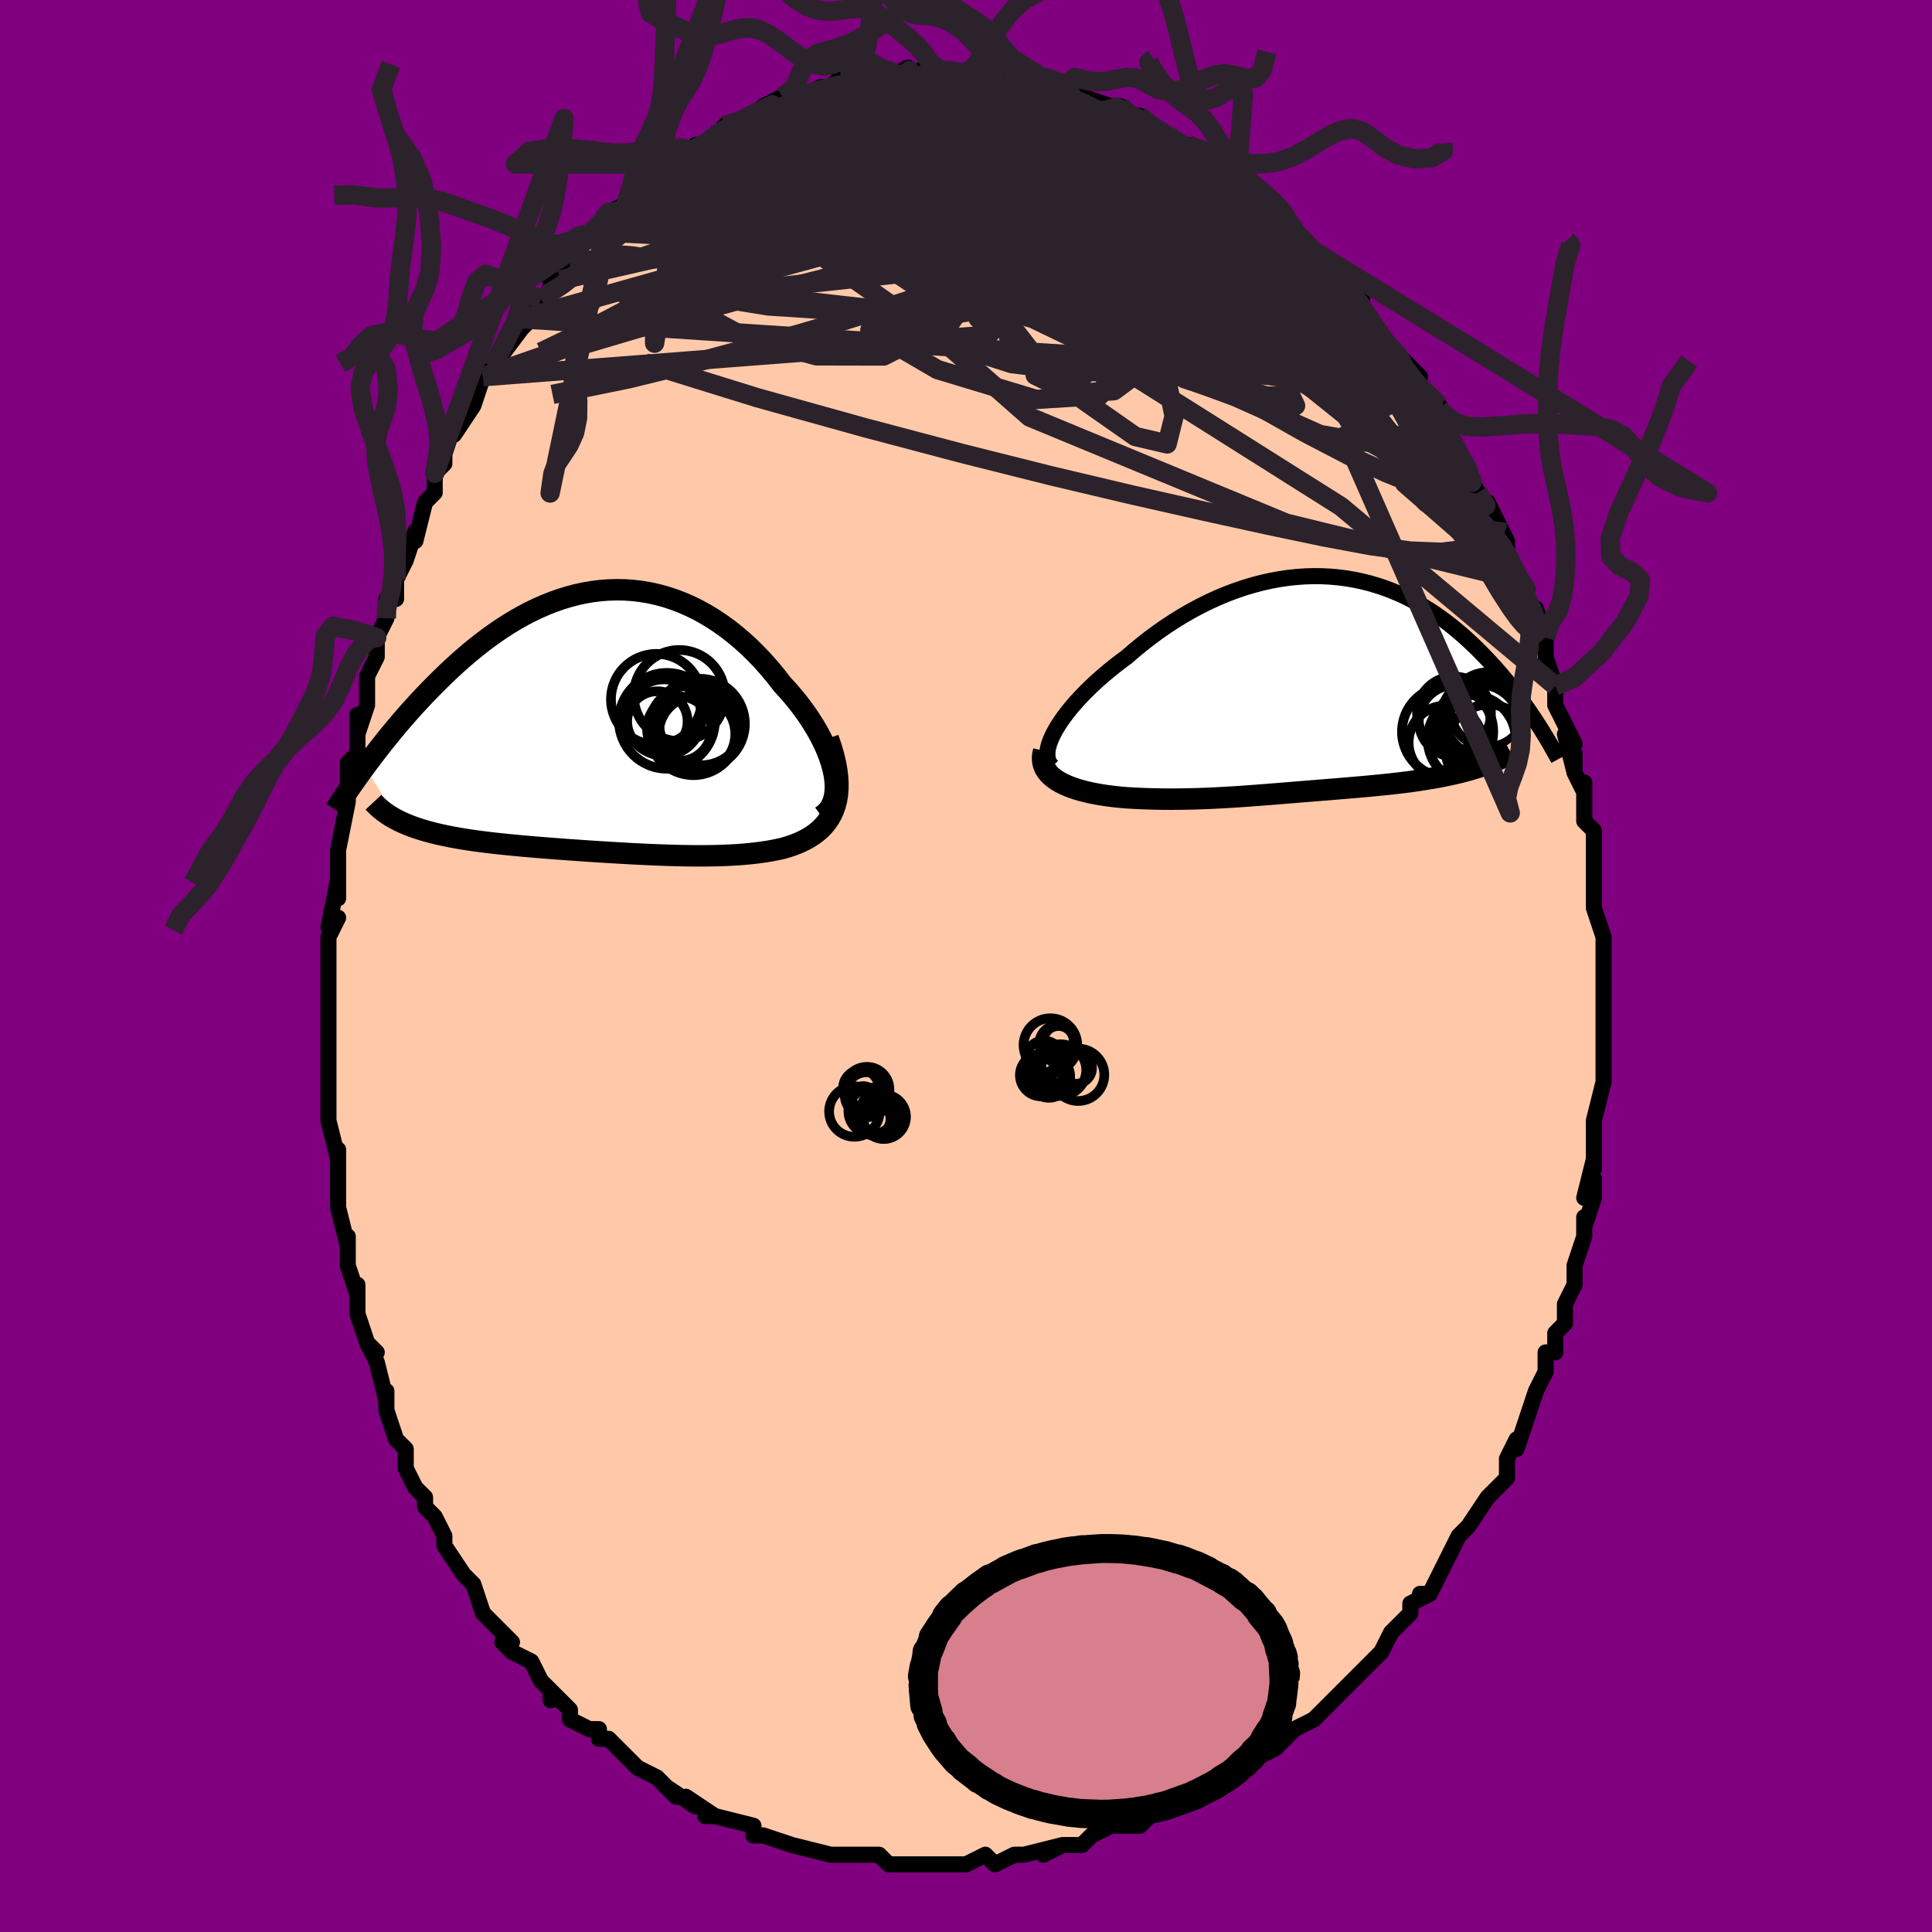 <svg viewBox="-100 -100 200 200" xmlns="http://www.w3.org/2000/svg" width="400" height="400" id="face-svg"><defs><clipPath id="leftEyeClipPath"><polyline points="24.165,5.347,24.036,4.763,23.868,4.164,23.662,3.553,23.42,2.934,23.144,2.307,22.834,1.676,22.494,1.043,22.124,0.41,21.726,-0.222,21.302,-0.85,20.852,-1.473,20.378,-2.088,19.881,-2.694,19.363,-3.29,18.825,-3.874,18.199,-4.683,17.549,-5.471,16.876,-6.235,16.182,-6.971,15.469,-7.677,14.737,-8.35,13.988,-8.99,13.223,-9.593,12.444,-10.159,11.653,-10.685,10.85,-11.171,10.037,-11.616,9.215,-12.019,8.385,-12.378,7.549,-12.694,6.709,-12.967,5.864,-13.196,5.017,-13.382,4.169,-13.524,3.321,-13.623,2.473,-13.68,1.627,-13.694,0.785,-13.668,-0.054,-13.602,-0.888,-13.497,-1.716,-13.354,-2.537,-13.174,-3.351,-12.959,-4.156,-12.71,-4.953,-12.428,-5.739,-12.117,-6.515,-11.775,-7.281,-11.407,-8.034,-11.013,-8.775,-10.595,-9.504,-10.156,-10.22,-9.696,-10.922,-9.218,-11.611,-8.724,-12.285,-8.216,-12.946,-7.695,-13.592,-7.164,-14.223,-6.624,-14.84,-6.078,-15.442,-5.526,-16.029,-4.971,-16.602,-4.415,-17.161,-3.86,-17.705,-3.306,-18.234,-2.755,-18.751,-2.207,-19.256,-1.658,-19.749,-1.111,-20.231,-0.565,-20.7,-0.021,-21.158,0.52,-21.603,1.056,-22.037,1.588,-22.459,2.115,-22.87,2.635,-23.269,3.15,-23.656,3.657,-24.033,4.157,-24.398,4.649,-20.947,10.199,-20.619,10.358,-20.277,10.511,-19.921,10.659,-19.553,10.801,-19.171,10.938,-18.777,11.069,-18.369,11.195,-17.949,11.317,-17.516,11.433,-17.071,11.545,-16.614,11.652,-16.145,11.754,-15.664,11.853,-15.171,11.947,-14.666,12.037,-14.147,12.124,-13.613,12.206,-13.066,12.285,-12.505,12.362,-11.931,12.435,-11.344,12.505,-10.745,12.573,-10.134,12.638,-9.512,12.701,-8.878,12.763,-8.234,12.823,-7.58,12.881,-6.916,12.938,-6.242,12.993,-5.56,13.048,-4.87,13.102,-4.172,13.154,-3.467,13.206,-2.754,13.257,-2.036,13.307,-1.312,13.356,-0.583,13.404,0.15,13.451,0.888,13.497,1.629,13.541,2.373,13.584,3.119,13.625,3.868,13.664,4.617,13.7,5.367,13.734,6.117,13.764,6.867,13.791,7.615,13.814,8.362,13.832,9.106,13.845,9.847,13.852,10.585,13.852,11.318,13.846,12.046,13.831,12.768,13.808,13.483,13.776,14.19,13.734,14.89,13.68,15.58,13.615,16.259,13.537,16.927,13.445,17.583,13.339,18.225,13.217,18.853,13.079,19.364,12.93,19.86,12.764,20.339,12.582,20.8,12.38,21.242,12.159,21.663,11.917,22.063,11.653,22.439,11.366,22.791,11.055,23.116,10.719,23.413,10.356,23.68,9.965,23.916,9.545,24.119,9.094,24.287,8.611"></polyline></clipPath><clipPath id="rightEyeClipPath"><polyline points="-26.453,4.738,-26.171,4.254,-25.85,3.758,-25.493,3.251,-25.102,2.737,-24.678,2.217,-24.223,1.693,-23.738,1.166,-23.226,0.639,-22.688,0.113,-22.126,-0.411,-21.54,-0.93,-20.933,-1.444,-20.307,-1.952,-19.661,-2.451,-18.999,-2.94,-18.224,-3.612,-17.427,-4.267,-16.612,-4.903,-15.779,-5.518,-14.929,-6.109,-14.066,-6.674,-13.191,-7.212,-12.305,-7.721,-11.41,-8.2,-10.508,-8.647,-9.601,-9.061,-8.69,-9.442,-7.776,-9.788,-6.861,-10.099,-5.947,-10.375,-5.035,-10.615,-4.127,-10.819,-3.223,-10.987,-2.325,-11.119,-1.434,-11.215,-0.551,-11.276,0.322,-11.303,1.186,-11.295,2.037,-11.253,2.877,-11.178,3.704,-11.072,4.517,-10.935,5.315,-10.768,6.098,-10.572,6.866,-10.348,7.618,-10.099,8.353,-9.824,9.071,-9.526,9.773,-9.207,10.456,-8.866,11.122,-8.507,11.77,-8.13,12.401,-7.737,13.014,-7.33,13.609,-6.91,14.186,-6.48,14.746,-6.039,15.289,-5.591,15.815,-5.137,16.325,-4.678,16.818,-4.216,17.296,-3.752,17.758,-3.287,18.206,-2.824,18.64,-2.364,19.061,-1.905,19.469,-1.445,19.864,-0.985,20.248,-0.526,20.619,-0.069,20.979,0.385,21.326,0.837,21.663,1.286,21.988,1.73,22.302,2.169,22.606,2.604,22.899,3.033,23.182,3.456,23.454,3.872,17.234,8.534,16.824,8.66,16.404,8.781,15.976,8.898,15.539,9.01,15.093,9.117,14.64,9.221,14.179,9.32,13.711,9.415,13.237,9.506,12.757,9.593,12.271,9.676,11.779,9.756,11.284,9.833,10.784,9.906,10.277,9.976,9.762,10.043,9.24,10.107,8.711,10.168,8.177,10.227,7.638,10.284,7.095,10.338,6.549,10.391,6,10.442,5.449,10.492,4.896,10.541,4.343,10.588,3.788,10.635,3.234,10.681,2.679,10.727,2.124,10.772,1.569,10.817,1.014,10.862,0.46,10.907,-0.095,10.952,-0.65,10.997,-1.205,11.042,-1.761,11.088,-2.318,11.133,-2.877,11.178,-3.438,11.224,-4.001,11.269,-4.568,11.314,-5.138,11.358,-5.713,11.402,-6.292,11.445,-6.878,11.486,-7.47,11.527,-8.069,11.566,-8.676,11.602,-9.292,11.637,-9.916,11.669,-10.551,11.698,-11.195,11.723,-11.85,11.745,-12.517,11.762,-13.194,11.775,-13.883,11.782,-14.584,11.783,-15.295,11.778,-16.018,11.767,-16.751,11.748,-17.493,11.721,-18.245,11.686,-19.003,11.642,-19.557,11.595,-20.107,11.539,-20.651,11.476,-21.189,11.403,-21.719,11.321,-22.24,11.228,-22.751,11.125,-23.249,11.011,-23.733,10.885,-24.201,10.747,-24.65,10.596,-25.08,10.431,-25.487,10.253,-25.87,10.059,-26.224,9.851"></polyline></clipPath><filter id="fuzzy"><feTurbulence id="turbulence" baseFrequency="0.05" numOctaves="3" type="noise" result="noise"></feTurbulence><feDisplacementMap in="SourceGraphic" in2="noise" scale="2"></feDisplacementMap></filter><linearGradient id="rainbowGradient" x1="0%" y1="0%" x2="100%" y2="0%"><stop offset="0%" style="stop-color: rgb(44, 34, 43);  stop-opacity: 1"></stop><stop offset="50%" style="stop-color: rgb(233, 236, 239);  stop-opacity: 1"></stop><stop offset="100%" style="stop-color: rgb(64, 224, 208);  stop-opacity: 1"></stop></linearGradient></defs><title>That&#39;s an ugly face</title><desc>CREATED BY XUAN TANG, MORE INFO AT TXSTC55.GITHUB.IO</desc><rect x="-100" y="-100" width="100%" height="100%" opacity="1" fill="rgb(128, 0, 128)"></rect><polyline id="faceContour" points="66,1,66,1,66,2,66,5,66,6,66,8,66,8,66,8,66,12,66,12,66,12,65,16,65,17,65,19,65,21,65,20,64,24,65,22,65,24,64,27,64,26,64,28,64,28,63,31,63,33,62,35,62,36,62,37,61,38,61,40,60,40,60,41,60,42,59,44,59,44,58,47,57,50,57,49,56,51,56,52,56,53,55,54,54,55,54,55,52,58,52,58,51,59,50,61,50,61,50,61,48,65,47,65,48,65,46,66,46,67,45,68,44,69,44,69,43,71,42,72,42,72,39,75,39,75,39,75,38,76,36,78,36,78,34,79,34,79,32,81,32,81,30,82,30,82,30,82,28,83,26,84,26,84,24,85,24,86,23,86,20,87,22,87,20,87,18,89,17,89,17,89,15,89,13,90,13,90,12,91,11,91,10,91,8,92,10,91,6,92,5,92,5,92,3,93,2,92,0,93,-2,93,-1,93,-3,93,-4,93,-5,93,-6,93,-5,93,-8,93,-9,92,-11,92,-10,92,-12,92,-13,92,-14,92,-14,92,-18,91,-18,91,-18,91,-21,90,-22,90,-21,90,-22,90,-22,89,-26,88,-27,88,-26,88,-29,86,-28,87,-31,85,-30,86,-32,84,-32,84,-34,83,-34,83,-35,82,-37,80,-38,80,-38,79,-39,79,-41,78,-41,77,-42,76,-43,75,-43,76,-43,75,-44,74,-45,72,-47,71,-48,70,-47,70,-49,68,-49,68,-50,67,-50,67,-51,64,-52,63,-52,63,-54,60,-54,59,-54,59,-55,57,-56,56,-56,55,-57,54,-58,52,-58,51,-58,50,-59,49,-60,46,-60,44,-60,45,-60,45,-61,41,-62,39,-61,40,-62,39,-63,36,-63,33,-63,34,-64,31,-64,28,-64,28,-64,29,-65,25,-65,25,-65,24,-65,23,-65,19,-65,20,-66,16,-66,15,-66,14,-66,12,-66,13,-66,10,-66,7,-66,5,-66,4,-66,3,-66,1,-66,-1,-66,0,-66,-3,-65,-5,-66,-4,-65,-9,-65,-7,-65,-11,-65,-12,-65,-12,-64,-17,-64,-18,-64,-18,-64,-19,-64,-21,-63,-22,-63,-26,-63,-24,-62,-27,-62,-30,-61,-32,-61,-34,-61,-33,-61,-34,-60,-36,-60,-37,-60,-38,-59,-38,-59,-40,-58,-42,-57,-45,-57,-44,-56,-48,-55,-49,-55,-49,-55,-51,-54,-52,-54,-53,-53,-56,-53,-55,-51,-58,-51,-58,-51,-58,-50,-61,-50,-61,-49,-62,-49,-62,-46,-66,-45,-67,-46,-67,-46,-67,-44,-69,-43,-70,-43,-71,-42,-71,-41,-72,-41,-73,-40,-75,-38,-76,-38,-76,-37,-78,-35,-79,-36,-78,-34,-80,-33,-81,-31,-82,-31,-83,-30,-83,-29,-84,-28,-85,-29,-84,-27,-85,-26,-86,-26,-86,-24,-87,-25,-87,-22,-88,-22,-88,-21,-89,-19,-90,-20,-89,-19,-90,-17,-90,-17,-90,-15,-91,-15,-91,-14,-91,-13,-92,-11,-92,-11,-92,-9,-93,-9,-93,-8,-92,-6,-93,-7,-92,-4,-93,-4,-93,-4,-93,-3,-93,-1,-92,1,-93,2,-92,3,-92,2,-92,4,-92,4,-92,6,-92,6,-92,9,-91,10,-91,11,-90,10,-91,11,-90,12,-90,15,-89,16,-89,16,-89,18,-87,17,-88,18,-88,19,-87,21,-86,22,-85,22,-85,23,-85,25,-84,24,-84,26,-83,28,-81,27,-82,27,-82,29,-80,31,-79,31,-79,32,-78,34,-76,33,-77,33,-77,36,-74,36,-74,36,-74,38,-72,39,-70,41,-69,41,-69,40,-69,41,-68,42,-67,43,-65,45,-63,44,-64,45,-63,47,-61,46,-61,48,-58,49,-58,48,-58,50,-56,50,-55,50,-55,51,-53,52,-51,52,-51,53,-49,55,-46,54,-48,55,-46,55,-46,56,-44,56,-43,57,-40,58,-39,58,-37,59,-37,60,-34,59,-36,60,-34,60,-32,61,-29,61,-28,61,-29,61,-27,63,-23,62,-24,63,-20,63,-22,63,-20,64,-18,64,-19,64,-15,65,-14,65,-13,65,-13,65,-10,65,-8,65,-7,65,-6,66,-3,66,-2,66,-2,66,1,66,1" fill="#ffc9a9" stroke="black" stroke-width="1.667" stroke-linejoin="round" filter="url(#fuzzy)"></polyline><g transform="translate(35.648 -29.056)"><polyline id="rightCountour" points="-26.453,4.738,-26.171,4.254,-25.85,3.758,-25.493,3.251,-25.102,2.737,-24.678,2.217,-24.223,1.693,-23.738,1.166,-23.226,0.639,-22.688,0.113,-22.126,-0.411,-21.54,-0.93,-20.933,-1.444,-20.307,-1.952,-19.661,-2.451,-18.999,-2.94,-18.224,-3.612,-17.427,-4.267,-16.612,-4.903,-15.779,-5.518,-14.929,-6.109,-14.066,-6.674,-13.191,-7.212,-12.305,-7.721,-11.41,-8.2,-10.508,-8.647,-9.601,-9.061,-8.69,-9.442,-7.776,-9.788,-6.861,-10.099,-5.947,-10.375,-5.035,-10.615,-4.127,-10.819,-3.223,-10.987,-2.325,-11.119,-1.434,-11.215,-0.551,-11.276,0.322,-11.303,1.186,-11.295,2.037,-11.253,2.877,-11.178,3.704,-11.072,4.517,-10.935,5.315,-10.768,6.098,-10.572,6.866,-10.348,7.618,-10.099,8.353,-9.824,9.071,-9.526,9.773,-9.207,10.456,-8.866,11.122,-8.507,11.77,-8.13,12.401,-7.737,13.014,-7.33,13.609,-6.91,14.186,-6.48,14.746,-6.039,15.289,-5.591,15.815,-5.137,16.325,-4.678,16.818,-4.216,17.296,-3.752,17.758,-3.287,18.206,-2.824,18.64,-2.364,19.061,-1.905,19.469,-1.445,19.864,-0.985,20.248,-0.526,20.619,-0.069,20.979,0.385,21.326,0.837,21.663,1.286,21.988,1.73,22.302,2.169,22.606,2.604,22.899,3.033,23.182,3.456,23.454,3.872,17.234,8.534,16.824,8.66,16.404,8.781,15.976,8.898,15.539,9.01,15.093,9.117,14.64,9.221,14.179,9.32,13.711,9.415,13.237,9.506,12.757,9.593,12.271,9.676,11.779,9.756,11.284,9.833,10.784,9.906,10.277,9.976,9.762,10.043,9.24,10.107,8.711,10.168,8.177,10.227,7.638,10.284,7.095,10.338,6.549,10.391,6,10.442,5.449,10.492,4.896,10.541,4.343,10.588,3.788,10.635,3.234,10.681,2.679,10.727,2.124,10.772,1.569,10.817,1.014,10.862,0.46,10.907,-0.095,10.952,-0.65,10.997,-1.205,11.042,-1.761,11.088,-2.318,11.133,-2.877,11.178,-3.438,11.224,-4.001,11.269,-4.568,11.314,-5.138,11.358,-5.713,11.402,-6.292,11.445,-6.878,11.486,-7.47,11.527,-8.069,11.566,-8.676,11.602,-9.292,11.637,-9.916,11.669,-10.551,11.698,-11.195,11.723,-11.85,11.745,-12.517,11.762,-13.194,11.775,-13.883,11.782,-14.584,11.783,-15.295,11.778,-16.018,11.767,-16.751,11.748,-17.493,11.721,-18.245,11.686,-19.003,11.642,-19.557,11.595,-20.107,11.539,-20.651,11.476,-21.189,11.403,-21.719,11.321,-22.24,11.228,-22.751,11.125,-23.249,11.011,-23.733,10.885,-24.201,10.747,-24.65,10.596,-25.08,10.431,-25.487,10.253,-25.87,10.059,-26.224,9.851" fill="white" stroke="white" stroke-width="0" stroke-linejoin="round" filter="url(#fuzzy)"></polyline></g><g transform="translate(-37.824 -25.257)"><polyline id="leftCountour" points="24.165,5.347,24.036,4.763,23.868,4.164,23.662,3.553,23.42,2.934,23.144,2.307,22.834,1.676,22.494,1.043,22.124,0.41,21.726,-0.222,21.302,-0.85,20.852,-1.473,20.378,-2.088,19.881,-2.694,19.363,-3.29,18.825,-3.874,18.199,-4.683,17.549,-5.471,16.876,-6.235,16.182,-6.971,15.469,-7.677,14.737,-8.35,13.988,-8.99,13.223,-9.593,12.444,-10.159,11.653,-10.685,10.85,-11.171,10.037,-11.616,9.215,-12.019,8.385,-12.378,7.549,-12.694,6.709,-12.967,5.864,-13.196,5.017,-13.382,4.169,-13.524,3.321,-13.623,2.473,-13.68,1.627,-13.694,0.785,-13.668,-0.054,-13.602,-0.888,-13.497,-1.716,-13.354,-2.537,-13.174,-3.351,-12.959,-4.156,-12.71,-4.953,-12.428,-5.739,-12.117,-6.515,-11.775,-7.281,-11.407,-8.034,-11.013,-8.775,-10.595,-9.504,-10.156,-10.22,-9.696,-10.922,-9.218,-11.611,-8.724,-12.285,-8.216,-12.946,-7.695,-13.592,-7.164,-14.223,-6.624,-14.84,-6.078,-15.442,-5.526,-16.029,-4.971,-16.602,-4.415,-17.161,-3.86,-17.705,-3.306,-18.234,-2.755,-18.751,-2.207,-19.256,-1.658,-19.749,-1.111,-20.231,-0.565,-20.7,-0.021,-21.158,0.52,-21.603,1.056,-22.037,1.588,-22.459,2.115,-22.87,2.635,-23.269,3.15,-23.656,3.657,-24.033,4.157,-24.398,4.649,-20.947,10.199,-20.619,10.358,-20.277,10.511,-19.921,10.659,-19.553,10.801,-19.171,10.938,-18.777,11.069,-18.369,11.195,-17.949,11.317,-17.516,11.433,-17.071,11.545,-16.614,11.652,-16.145,11.754,-15.664,11.853,-15.171,11.947,-14.666,12.037,-14.147,12.124,-13.613,12.206,-13.066,12.285,-12.505,12.362,-11.931,12.435,-11.344,12.505,-10.745,12.573,-10.134,12.638,-9.512,12.701,-8.878,12.763,-8.234,12.823,-7.58,12.881,-6.916,12.938,-6.242,12.993,-5.56,13.048,-4.87,13.102,-4.172,13.154,-3.467,13.206,-2.754,13.257,-2.036,13.307,-1.312,13.356,-0.583,13.404,0.15,13.451,0.888,13.497,1.629,13.541,2.373,13.584,3.119,13.625,3.868,13.664,4.617,13.7,5.367,13.734,6.117,13.764,6.867,13.791,7.615,13.814,8.362,13.832,9.106,13.845,9.847,13.852,10.585,13.852,11.318,13.846,12.046,13.831,12.768,13.808,13.483,13.776,14.19,13.734,14.89,13.68,15.58,13.615,16.259,13.537,16.927,13.445,17.583,13.339,18.225,13.217,18.853,13.079,19.364,12.93,19.86,12.764,20.339,12.582,20.8,12.38,21.242,12.159,21.663,11.917,22.063,11.653,22.439,11.366,22.791,11.055,23.116,10.719,23.413,10.356,23.68,9.965,23.916,9.545,24.119,9.094,24.287,8.611" fill="white" stroke="white" stroke-width="0" stroke-linejoin="round" filter="url(#fuzzy)"></polyline></g><g transform="translate(35.648 -29.056)"><polyline id="rightUpper" points="-26.724,8.388,-26.938,8.16,-27.092,7.893,-27.19,7.592,-27.232,7.259,-27.221,6.897,-27.16,6.508,-27.051,6.095,-26.895,5.661,-26.695,5.208,-26.453,4.738,-26.171,4.254,-25.85,3.758,-25.493,3.251,-25.102,2.737,-24.678,2.217,-24.223,1.693,-23.738,1.166,-23.226,0.639,-22.688,0.113,-22.126,-0.411,-21.54,-0.93,-20.933,-1.444,-20.307,-1.952,-19.661,-2.451,-18.999,-2.94,-18.224,-3.612,-17.427,-4.267,-16.612,-4.903,-15.779,-5.518,-14.929,-6.109,-14.066,-6.674,-13.191,-7.212,-12.305,-7.721,-11.41,-8.2,-10.508,-8.647,-9.601,-9.061,-8.69,-9.442,-7.776,-9.788,-6.861,-10.099,-5.947,-10.375,-5.035,-10.615,-4.127,-10.819,-3.223,-10.987,-2.325,-11.119,-1.434,-11.215,-0.551,-11.276,0.322,-11.303,1.186,-11.295,2.037,-11.253,2.877,-11.178,3.704,-11.072,4.517,-10.935,5.315,-10.768,6.098,-10.572,6.866,-10.348,7.618,-10.099,8.353,-9.824,9.071,-9.526,9.773,-9.207,10.456,-8.866,11.122,-8.507,11.77,-8.13,12.401,-7.737,13.014,-7.33,13.609,-6.91,14.186,-6.48,14.746,-6.039,15.289,-5.591,15.815,-5.137,16.325,-4.678,16.818,-4.216,17.296,-3.752,17.758,-3.287,18.206,-2.824,18.64,-2.364,19.061,-1.905,19.469,-1.445,19.864,-0.985,20.248,-0.526,20.619,-0.069,20.979,0.385,21.326,0.837,21.663,1.286,21.988,1.73,22.302,2.169,22.606,2.604,22.899,3.033,23.182,3.456,23.454,3.872,23.717,4.282,23.971,4.685,24.215,5.081,24.45,5.469,24.676,5.85,24.893,6.223,25.102,6.588,25.303,6.945,25.496,7.295,25.681,7.637" fill="none" stroke="black" stroke-width="1.667" stroke-linejoin="round" filter="url(#fuzzy)"></polyline><polyline id="rightLower" points="-27.603,6.775,-27.694,7.174,-27.724,7.551,-27.698,7.906,-27.618,8.241,-27.489,8.555,-27.314,8.85,-27.097,9.126,-26.841,9.385,-26.549,9.626,-26.224,9.851,-25.87,10.059,-25.487,10.253,-25.08,10.431,-24.65,10.596,-24.201,10.747,-23.733,10.885,-23.249,11.011,-22.751,11.125,-22.24,11.228,-21.719,11.321,-21.189,11.403,-20.651,11.476,-20.107,11.539,-19.557,11.595,-19.003,11.642,-18.245,11.686,-17.493,11.721,-16.751,11.748,-16.018,11.767,-15.295,11.778,-14.584,11.783,-13.883,11.782,-13.194,11.775,-12.517,11.762,-11.85,11.745,-11.195,11.723,-10.551,11.698,-9.916,11.669,-9.292,11.637,-8.676,11.602,-8.069,11.566,-7.47,11.527,-6.878,11.486,-6.292,11.445,-5.713,11.402,-5.138,11.358,-4.568,11.314,-4.001,11.269,-3.438,11.224,-2.877,11.178,-2.318,11.133,-1.761,11.088,-1.205,11.042,-0.65,10.997,-0.095,10.952,0.46,10.907,1.014,10.862,1.569,10.817,2.124,10.772,2.679,10.727,3.234,10.681,3.788,10.635,4.343,10.588,4.896,10.541,5.449,10.492,6,10.442,6.549,10.391,7.095,10.338,7.638,10.284,8.177,10.227,8.711,10.168,9.24,10.107,9.762,10.043,10.277,9.976,10.784,9.906,11.284,9.833,11.779,9.756,12.271,9.676,12.757,9.593,13.237,9.506,13.711,9.415,14.179,9.32,14.64,9.221,15.093,9.117,15.539,9.01,15.976,8.898,16.404,8.781,16.824,8.66,17.234,8.534,17.635,8.404,18.025,8.268,18.406,8.129,18.777,7.984,19.137,7.834,19.487,7.68,19.826,7.522,20.155,7.358,20.474,7.191,20.783,7.018" fill="none" stroke="black" stroke-width="2.222" stroke-linejoin="round" filter="url(#fuzzy)"></polyline><!--[--><circle r="4.724" cx="14.209" cy="4.797" stroke="black" fill="none" stroke-width="1" filter="url(#fuzzy)" clip-path="url(#rightEyeClipPath)"></circle><circle r="3.827" cx="14" cy="5.924" stroke="black" fill="none" stroke-width="1" filter="url(#fuzzy)" clip-path="url(#rightEyeClipPath)"></circle><circle r="3.709" cx="14.938" cy="3.684" stroke="black" fill="none" stroke-width="1" filter="url(#fuzzy)" clip-path="url(#rightEyeClipPath)"></circle><circle r="4.505" cx="18.464" cy="6.504" stroke="black" fill="none" stroke-width="1" filter="url(#fuzzy)" clip-path="url(#rightEyeClipPath)"></circle><circle r="4.559" cx="16.705" cy="5.579" stroke="black" fill="none" stroke-width="1" filter="url(#fuzzy)" clip-path="url(#rightEyeClipPath)"></circle><circle r="3.826" cx="14.868" cy="2.916" stroke="black" fill="none" stroke-width="1" filter="url(#fuzzy)" clip-path="url(#rightEyeClipPath)"></circle><circle r="4.397" cx="17.411" cy="4.289" stroke="black" fill="none" stroke-width="1" filter="url(#fuzzy)" clip-path="url(#rightEyeClipPath)"></circle><circle r="3.868" cx="18.363" cy="2.518" stroke="black" fill="none" stroke-width="1" filter="url(#fuzzy)" clip-path="url(#rightEyeClipPath)"></circle><circle r="4.105" cx="17.985" cy="3.279" stroke="black" fill="none" stroke-width="1" filter="url(#fuzzy)" clip-path="url(#rightEyeClipPath)"></circle><circle r="4.474" cx="17.983" cy="3.511" stroke="black" fill="none" stroke-width="1" filter="url(#fuzzy)" clip-path="url(#rightEyeClipPath)"></circle><!--]--></g><g transform="translate(-37.824 -25.257)"><polyline id="leftUpper" points="22.873,9.755,23.244,9.48,23.555,9.16,23.809,8.796,24.008,8.394,24.155,7.956,24.25,7.486,24.297,6.987,24.298,6.462,24.253,5.914,24.165,5.347,24.036,4.763,23.868,4.164,23.662,3.553,23.42,2.934,23.144,2.307,22.834,1.676,22.494,1.043,22.124,0.41,21.726,-0.222,21.302,-0.85,20.852,-1.473,20.378,-2.088,19.881,-2.694,19.363,-3.29,18.825,-3.874,18.199,-4.683,17.549,-5.471,16.876,-6.235,16.182,-6.971,15.469,-7.677,14.737,-8.35,13.988,-8.99,13.223,-9.593,12.444,-10.159,11.653,-10.685,10.85,-11.171,10.037,-11.616,9.215,-12.019,8.385,-12.378,7.549,-12.694,6.709,-12.967,5.864,-13.196,5.017,-13.382,4.169,-13.524,3.321,-13.623,2.473,-13.68,1.627,-13.694,0.785,-13.668,-0.054,-13.602,-0.888,-13.497,-1.716,-13.354,-2.537,-13.174,-3.351,-12.959,-4.156,-12.71,-4.953,-12.428,-5.739,-12.117,-6.515,-11.775,-7.281,-11.407,-8.034,-11.013,-8.775,-10.595,-9.504,-10.156,-10.22,-9.696,-10.922,-9.218,-11.611,-8.724,-12.285,-8.216,-12.946,-7.695,-13.592,-7.164,-14.223,-6.624,-14.84,-6.078,-15.442,-5.526,-16.029,-4.971,-16.602,-4.415,-17.161,-3.86,-17.705,-3.306,-18.234,-2.755,-18.751,-2.207,-19.256,-1.658,-19.749,-1.111,-20.231,-0.565,-20.7,-0.021,-21.158,0.52,-21.603,1.056,-22.037,1.588,-22.459,2.115,-22.87,2.635,-23.269,3.15,-23.656,3.657,-24.033,4.157,-24.398,4.649,-24.751,5.133,-25.094,5.609,-25.426,6.075,-25.748,6.533,-26.059,6.981,-26.36,7.42,-26.65,7.85,-26.931,8.27,-27.202,8.682,-27.464,9.084" fill="none" stroke="black" stroke-width="2.222" stroke-linejoin="round" filter="url(#fuzzy)"></polyline><polyline id="leftLower" points="23.559,1.69,23.864,2.577,24.11,3.417,24.301,4.21,24.439,4.959,24.526,5.666,24.565,6.331,24.559,6.956,24.509,7.544,24.417,8.095,24.287,8.611,24.119,9.094,23.916,9.545,23.68,9.965,23.413,10.356,23.116,10.719,22.791,11.055,22.439,11.366,22.063,11.653,21.663,11.917,21.242,12.159,20.8,12.38,20.339,12.582,19.86,12.764,19.364,12.93,18.853,13.079,18.225,13.217,17.583,13.339,16.927,13.445,16.259,13.537,15.58,13.615,14.89,13.68,14.19,13.734,13.483,13.776,12.768,13.808,12.046,13.831,11.318,13.846,10.585,13.852,9.847,13.852,9.106,13.845,8.362,13.832,7.615,13.814,6.867,13.791,6.117,13.764,5.367,13.734,4.617,13.7,3.868,13.664,3.119,13.625,2.373,13.584,1.629,13.541,0.888,13.497,0.15,13.451,-0.583,13.404,-1.312,13.356,-2.036,13.307,-2.754,13.257,-3.467,13.206,-4.172,13.154,-4.87,13.102,-5.56,13.048,-6.242,12.993,-6.916,12.938,-7.58,12.881,-8.234,12.823,-8.878,12.763,-9.512,12.701,-10.134,12.638,-10.745,12.573,-11.344,12.505,-11.931,12.435,-12.505,12.362,-13.066,12.285,-13.613,12.206,-14.147,12.124,-14.666,12.037,-15.171,11.947,-15.664,11.853,-16.145,11.754,-16.614,11.652,-17.071,11.545,-17.516,11.433,-17.949,11.317,-18.369,11.195,-18.777,11.069,-19.171,10.938,-19.553,10.801,-19.921,10.659,-20.277,10.511,-20.619,10.358,-20.947,10.199,-21.263,10.035,-21.565,9.865,-21.854,9.69,-22.13,9.508,-22.392,9.321,-22.642,9.129,-22.879,8.931,-23.103,8.728,-23.315,8.519,-23.515,8.305" fill="none" stroke="black" stroke-width="2.222" stroke-linejoin="round" filter="url(#fuzzy)"></polyline><!--[--><circle r="4.674" cx="9.604" cy="0.829" stroke="black" fill="none" stroke-width="1" filter="url(#fuzzy)" clip-path="url(#leftEyeClipPath)"></circle><circle r="3.963" cx="9.98" cy="1.239" stroke="black" fill="none" stroke-width="1" filter="url(#fuzzy)" clip-path="url(#leftEyeClipPath)"></circle><circle r="4.959" cx="6.867" cy="-0.125" stroke="black" fill="none" stroke-width="1" filter="url(#fuzzy)" clip-path="url(#leftEyeClipPath)"></circle><circle r="3.339" cx="8.142" cy="0.696" stroke="black" fill="none" stroke-width="1" filter="url(#fuzzy)" clip-path="url(#leftEyeClipPath)"></circle><circle r="4.666" cx="10.268" cy="0.187" stroke="black" fill="none" stroke-width="1" filter="url(#fuzzy)" clip-path="url(#leftEyeClipPath)"></circle><circle r="4.704" cx="5.777" cy="-2.35" stroke="black" fill="none" stroke-width="1" filter="url(#fuzzy)" clip-path="url(#leftEyeClipPath)"></circle><circle r="4.714" cx="8.142" cy="-2.742" stroke="black" fill="none" stroke-width="1" filter="url(#fuzzy)" clip-path="url(#leftEyeClipPath)"></circle><circle r="4.379" cx="10.432" cy="0.094" stroke="black" fill="none" stroke-width="1" filter="url(#fuzzy)" clip-path="url(#leftEyeClipPath)"></circle><circle r="3.127" cx="5.875" cy="-0.058" stroke="black" fill="none" stroke-width="1" filter="url(#fuzzy)" clip-path="url(#leftEyeClipPath)"></circle><circle r="3.947" cx="6.539" cy="-0.47" stroke="black" fill="none" stroke-width="1" filter="url(#fuzzy)" clip-path="url(#leftEyeClipPath)"></circle><!--]--></g><g id="hairs"><!--[--><polyline points="-27,-85,-26.132,-85.669,-25.097,-86.104,-23.797,-86.474,-22.242,-86.809,-20.477,-87.11,-18.561,-87.365,-16.542,-87.553,-14.444,-87.664,-12.27,-87.703,-10.023,-87.692,-7.71,-87.658,-5.346,-87.619,-2.948,-87.579,-0.529,-87.537,1.897,-87.488,4.311,-87.433,6.678,-87.373,8.959,-87.3,11.127,-87.195,13.17,-87.034,15.085,-86.821,16.842,-86.635,18.275,-86.64" fill="none" stroke="rgb(44, 34, 43)" stroke-width="2" stroke-linejoin="round" filter="url(#fuzzy)"></polyline><polyline points="-28,-85,-27.969,-84.698,-27.003,-85.069,-25.782,-85.608,-24.449,-86.157,-23.003,-86.689,-21.442,-87.209,-19.795,-87.723,-18.109,-88.221,-16.424,-88.69,-14.757,-89.116,-13.109,-89.496,-11.476,-89.84,-9.871,-90.167,-8.328,-90.491,-6.888,-90.817,-5.577,-91.138,-4.396,-91.435,-3.325,-91.69,-2.342,-91.894,-1.451,-92.054,-0.696,-92.194,-0.205,-92.326,-0.204,-92.39" fill="none" stroke="rgb(44, 34, 43)" stroke-width="2" stroke-linejoin="round" filter="url(#fuzzy)"></polyline><polyline points="22,-85,22.219,-84.938,22.53,-84.681,22.576,-84.26,22.252,-83.734,21.511,-83.176,20.312,-82.646,18.643,-82.153,16.514,-81.664,13.92,-81.141,10.809,-80.572,7.094,-79.966,2.695,-79.348,-2.428,-78.748,-8.261,-78.191,-14.769,-77.656,-21.936,-77.052,-29.759,-76.346" fill="none" stroke="rgb(44, 34, 43)" stroke-width="2" stroke-linejoin="round" filter="url(#fuzzy)"></polyline><polyline points="18,-88,19.075,-87.099,19.955,-86.367,20.383,-85.886,20.389,-85.621,20.023,-85.491,19.289,-85.429,18.151,-85.412,16.548,-85.454,14.415,-85.59,11.704,-85.847,8.412,-86.217,4.568,-86.683,0.162,-87.256,-4.903,-87.972,-10.725,-88.845" fill="none" stroke="rgb(44, 34, 43)" stroke-width="2" stroke-linejoin="round" filter="url(#fuzzy)"></polyline><polyline points="38,-72,39.141,-70.449,40.085,-69.437,40.736,-68.615,41.336,-67.713,42.048,-66.627,42.889,-65.397,43.789,-64.132,44.673,-62.929,45.49,-61.839,46.225,-60.87,46.87,-60.014,47.417,-59.281,47.843,-58.702,48.121,-58.32,48.223,-58.175,48.127,-58.3,47.822,-58.714,47.313,-59.412,46.62,-60.354,45.782,-61.472,44.768,-62.814" fill="none" stroke="rgb(44, 34, 43)" stroke-width="2" stroke-linejoin="round" filter="url(#fuzzy)"></polyline><polyline points="57,-40,57.688,-38.877,58.184,-37.816,58.574,-36.982,58.82,-36.349,58.929,-35.823,58.926,-35.353,58.821,-34.981,58.604,-34.802,58.262,-34.896,57.784,-35.303,57.157,-36.043,56.362,-37.147,55.381,-38.663,54.208,-40.631,52.852,-43.057,51.324,-45.913,49.601,-49.183,47.597,-52.916,45.193,-57.244,42.321,-62.315,39.091,-68.095" fill="none" stroke="rgb(44, 34, 43)" stroke-width="2" stroke-linejoin="round" filter="url(#fuzzy)"></polyline><polyline points="21,-86,21.828,-85.217,22.822,-84.445,24.117,-83.428,25.64,-82.099,27.322,-80.485,29.102,-78.666,30.923,-76.738,32.76,-74.768,34.625,-72.781,36.534,-70.785,38.47,-68.799,40.374,-66.862,42.18,-65.013,43.834,-63.289,45.331,-61.685,46.748,-60.033" fill="none" stroke="rgb(44, 34, 43)" stroke-width="2" stroke-linejoin="round" filter="url(#fuzzy)"></polyline><polyline points="-31,-83,-30.027,-83.323,-29.128,-83.879,-28.304,-84.402,-27.455,-84.903,-26.539,-85.431,-25.579,-85.991,-24.61,-86.558,-23.665,-87.108,-22.767,-87.623,-21.943,-88.092,-21.228,-88.501,-20.654,-88.831,-20.25,-89.056,-20.037,-89.157,-20.032,-89.121,-20.25,-88.951,-20.713,-88.655,-21.436,-88.242,-22.423,-87.708,-23.663,-87.037,-25.151,-86.197" fill="none" stroke="rgb(44, 34, 43)" stroke-width="2" stroke-linejoin="round" filter="url(#fuzzy)"></polyline><polyline points="53,-49,53.827,-47.666,53.503,-47.623,52.586,-47.902,51.169,-48.326,49.225,-48.922,46.702,-49.786,43.544,-51.044,39.698,-52.82,35.113,-55.205,29.744,-58.243,23.546,-61.931,16.479,-66.232,8.533,-71.092,-0.237,-76.49,-9.614,-82.577" fill="none" stroke="rgb(44, 34, 43)" stroke-width="2" stroke-linejoin="round" filter="url(#fuzzy)"></polyline><polyline points="50,-55,50.685,-53.402,50.81,-52.455,50.437,-52.017,49.556,-52.052,48.099,-52.622,46.015,-53.741,43.298,-55.341,39.953,-57.342,35.979,-59.713,31.356,-62.496,26.049,-65.782,20.014,-69.668,13.197,-74.206,5.536,-79.399,-3.063,-85.273" fill="none" stroke="rgb(44, 34, 43)" stroke-width="2" stroke-linejoin="round" filter="url(#fuzzy)"></polyline><polyline points="55,-46,54.947,-45.533,54.465,-44.663,53.397,-43.786,51.678,-43.128,49.241,-42.83,46.021,-42.956,41.97,-43.501,37.059,-44.414,31.289,-45.624,24.67,-47.075,17.207,-48.76,8.877,-50.729,-0.365,-53.049,-10.551,-55.745,-21.604,-58.826,-33.235,-62.435" fill="none" stroke="rgb(44, 34, 43)" stroke-width="2" stroke-linejoin="round" filter="url(#fuzzy)"></polyline><polyline points="-26,-86,-25.354,-86.233,-24.063,-86.616,-22.352,-86.996,-20.284,-87.35,-17.952,-87.672,-15.443,-87.941,-12.805,-88.133,-10.049,-88.242,-7.171,-88.285,-4.189,-88.303,-1.154,-88.338,1.859,-88.414,4.807,-88.516,7.721,-88.575,10.695,-88.515,13.697,-88.416" fill="none" stroke="rgb(44, 34, 43)" stroke-width="2" stroke-linejoin="round" filter="url(#fuzzy)"></polyline><polyline points="-25,-87,-22.846,-87.649,-21.128,-88.054,-19.297,-88.324,-17.248,-88.423,-14.943,-88.363,-12.357,-88.197,-9.511,-87.981,-6.467,-87.749,-3.289,-87.508,-0.012,-87.25,3.363,-86.956,6.831,-86.616,10.338,-86.249,13.78,-85.9,17.097,-85.59,20.307,-85.259" fill="none" stroke="rgb(44, 34, 43)" stroke-width="2" stroke-linejoin="round" filter="url(#fuzzy)"></polyline><polyline points="4,-92,5.273,-91.893,6.013,-91.503,6.303,-90.902,5.936,-90.181,4.839,-89.371,3.083,-88.438,0.775,-87.322,-2.056,-85.974,-5.487,-84.364,-9.656,-82.482,-14.675,-80.331,-20.584,-77.961,-27.367,-75.472,-34.939,-72.912" fill="none" stroke="rgb(44, 34, 43)" stroke-width="2" stroke-linejoin="round" filter="url(#fuzzy)"></polyline><polyline points="18,-87,17.725,-87.535,18.289,-87.413,19.19,-86.942,20.109,-86.391,20.88,-85.922,21.452,-85.588,21.813,-85.382,21.938,-85.278,21.78,-85.269,21.285,-85.376,20.423,-85.639,19.217,-86.086,17.732,-86.711,15.987,-87.506,13.799,-88.534,10.697,-89.96" fill="none" stroke="rgb(44, 34, 43)" stroke-width="2" stroke-linejoin="round" filter="url(#fuzzy)"></polyline><polyline points="-19,-90,-17.453,-90.009,-15.983,-90.085,-14.318,-90.144,-12.412,-90.127,-10.247,-90.027,-7.836,-89.846,-5.231,-89.582,-2.499,-89.233,0.296,-88.803,3.106,-88.306,5.906,-87.762,8.692,-87.197,11.478,-86.623,14.26,-86.046,16.972,-85.492,19.491,-85.029,21.889,-84.649" fill="none" stroke="rgb(44, 34, 43)" stroke-width="2" stroke-linejoin="round" filter="url(#fuzzy)"></polyline><polyline points="-26,-86,-25.457,-86.271,-24.484,-86.751,-23.309,-87.282,-21.989,-87.835,-20.6,-88.386,-19.203,-88.905,-17.829,-89.37,-16.488,-89.781,-15.188,-90.156,-13.945,-90.515,-12.782,-90.871,-11.718,-91.221,-10.765,-91.55,-9.935,-91.838,-9.254,-92.075,-8.765,-92.261,-8.52,-92.413,-8.557,-92.546,-8.894,-92.64,-9.577,-92.566" fill="none" stroke="rgb(44, 34, 43)" stroke-width="2" stroke-linejoin="round" filter="url(#fuzzy)"></polyline><polyline points="-11,-92,-9.701,-92.553,-8.922,-92.595,-8.296,-92.467,-7.802,-92.31,-7.48,-92.147,-7.36,-91.948,-7.449,-91.666,-7.74,-91.259,-8.239,-90.702,-8.988,-89.988,-10.071,-89.116,-11.575,-88.094,-13.557,-86.932,-16.017,-85.639,-18.923,-84.206,-22.252,-82.599,-26.027,-80.768,-30.331,-78.666,-35.3,-76.186" fill="none" stroke="rgb(44, 34, 43)" stroke-width="2" stroke-linejoin="round" filter="url(#fuzzy)"></polyline><polyline points="21,-86,21.533,-85.344,21.636,-84.922,21.436,-84.439,20.854,-83.794,19.816,-82.98,18.268,-82.036,16.17,-81.003,13.508,-79.898,10.293,-78.705,6.527,-77.396,2.177,-75.962,-2.811,-74.422,-8.484,-72.807,-14.876,-71.128,-22.056,-69.307,-30.173,-67.127,-39.318,-64.419" fill="none" stroke="rgb(44, 34, 43)" stroke-width="2" stroke-linejoin="round" filter="url(#fuzzy)"></polyline><polyline points="43,-65,44.057,-63.942,44.503,-63.458,44.894,-62.923,45.232,-62.326,45.439,-61.791,45.458,-61.426,45.252,-61.289,44.801,-61.385,44.107,-61.698,43.177,-62.209,42.017,-62.918,40.612,-63.841,38.931,-65.014,36.925,-66.483,34.549,-68.294,31.788,-70.483,28.671,-73.065,25.251,-76.02,21.534,-79.322,17.375,-82.986,12.4,-87.129" fill="none" stroke="rgb(44, 34, 43)" stroke-width="2" stroke-linejoin="round" filter="url(#fuzzy)"></polyline><polyline points="17,-88,18.053,-87.648,19.279,-86.924,20.492,-86.151,21.593,-85.465,22.587,-84.877,23.504,-84.344,24.356,-83.827,25.137,-83.315,25.831,-82.825,26.421,-82.383,26.901,-82.009,27.268,-81.709,27.516,-81.487,27.621,-81.354,27.543,-81.331,27.231,-81.454,26.646,-81.755,25.77,-82.255,24.627,-82.938,23.27,-83.765,21.751,-84.713,20.059,-85.849,18.099,-87.323" fill="none" stroke="rgb(44, 34, 43)" stroke-width="2" stroke-linejoin="round" filter="url(#fuzzy)"></polyline><polyline points="-4,-93,-2.784,-92.784,-1.471,-92.503,-0.464,-92.213,0.099,-91.878,0.255,-91.491,0.106,-91.041,-0.26,-90.503,-0.798,-89.842,-1.515,-89.029,-2.457,-88.051,-3.691,-86.916,-5.285,-85.637,-7.277,-84.225,-9.668,-82.678,-12.425,-80.984,-15.518,-79.126,-18.965,-77.076,-22.854,-74.79,-27.309,-72.221,-32.4,-69.376,-38.04,-66.408,-43.993,-63.567" fill="none" stroke="rgb(44, 34, 43)" stroke-width="2" stroke-linejoin="round" filter="url(#fuzzy)"></polyline><polyline points="50,-55,50.299,-54.396,50.849,-53.277,51.392,-52.177,51.864,-51.25,52.222,-50.564,52.418,-50.171,52.408,-50.081,52.176,-50.266,51.723,-50.684,51.058,-51.32,50.184,-52.199,49.091,-53.383,47.763,-54.952,46.178,-56.976,44.312,-59.502,42.128,-62.56,39.572,-66.165,36.609,-70.285,33.21,-74.836" fill="none" stroke="rgb(44, 34, 43)" stroke-width="2" stroke-linejoin="round" filter="url(#fuzzy)"></polyline><polyline points="-13,-92,-11.495,-92.008,-10.154,-92.044,-8.687,-91.964,-7.051,-91.7,-5.249,-91.291,-3.311,-90.808,-1.275,-90.296,0.835,-89.766,3.012,-89.203,5.27,-88.589,7.614,-87.918,10.025,-87.199,12.446,-86.455,14.788,-85.719,16.968,-85.027,18.933,-84.416,20.676,-83.91,22.237,-83.505,23.738,-83.114,25.488,-82.453" fill="none" stroke="rgb(44, 34, 43)" stroke-width="2" stroke-linejoin="round" filter="url(#fuzzy)"></polyline><polyline points="18,-88,18.913,-87.039,19.311,-86.101,18.932,-85.25,17.798,-84.427,15.96,-83.521,13.429,-82.446,10.174,-81.175,6.143,-79.729,1.267,-78.139,-4.511,-76.411,-11.186,-74.519,-18.671,-72.466,-26.86,-70.351,-35.8,-68.283" fill="none" stroke="rgb(44, 34, 43)" stroke-width="2" stroke-linejoin="round" filter="url(#fuzzy)"></polyline><polyline points="41,-69,40.82,-68.931,40.809,-68.577,41.125,-67.937,41.611,-67.162,42.087,-66.434,42.436,-65.871,42.611,-65.508,42.598,-65.33,42.39,-65.322,41.972,-65.494,41.319,-65.876,40.405,-66.504,39.205,-67.403,37.699,-68.587,35.879,-70.061,33.757,-71.818,31.362,-73.848,28.727,-76.157,25.848,-78.795,22.665,-81.839,19.101,-85.281" fill="none" stroke="rgb(44, 34, 43)" stroke-width="2" stroke-linejoin="round" filter="url(#fuzzy)"></polyline><polyline points="-34,-80,-32.69,-80.943,-31.093,-81.82,-29.346,-82.597,-27.419,-83.297,-25.3,-83.941,-22.983,-84.539,-20.456,-85.117,-17.73,-85.71,-14.853,-86.339,-11.905,-87.001,-8.951,-87.679,-6.008,-88.351,-3.029,-88.995,0.056,-89.587,3.246,-90.118,6.35,-90.617" fill="none" stroke="rgb(44, 34, 43)" stroke-width="2" stroke-linejoin="round" filter="url(#fuzzy)"></polyline><polyline points="15,-89,15.824,-88.816,16.694,-88.272,17.634,-87.617,18.666,-86.947,19.842,-86.218,21.149,-85.405,22.509,-84.546,23.83,-83.712,25.044,-82.958,26.108,-82.314,26.983,-81.79,27.619,-81.399,27.959,-81.176,27.962,-81.172,27.689,-81.378,27.482,-81.528" fill="none" stroke="rgb(44, 34, 43)" stroke-width="2" stroke-linejoin="round" filter="url(#fuzzy)"></polyline><polyline points="16,-89,17.125,-87.957,17.786,-87.592,18.616,-87.188,19.643,-86.62,20.73,-85.978,21.75,-85.376,22.635,-84.875,23.36,-84.481,23.915,-84.176,24.285,-83.942,24.436,-83.798,24.319,-83.792,23.883,-83.989,23.096,-84.429,21.97,-85.094,20.575,-85.9,19.083,-86.659" fill="none" stroke="rgb(44, 34, 43)" stroke-width="2" stroke-linejoin="round" filter="url(#fuzzy)"></polyline><polyline points="47,-61,46.692,-60.424,46.617,-59.808,46.071,-59.668,44.913,-59.952,43.138,-60.584,40.738,-61.558,37.698,-62.902,33.997,-64.648,29.603,-66.831,24.463,-69.482,18.504,-72.64,11.627,-76.355,3.734,-80.666,-5.186,-85.534" fill="none" stroke="rgb(44, 34, 43)" stroke-width="2" stroke-linejoin="round" filter="url(#fuzzy)"></polyline><polyline points="41,-68,41.888,-66.8,42.531,-65.625,42.773,-64.8,42.64,-64.248,42.193,-63.828,41.451,-63.476,40.39,-63.211,38.973,-63.074,37.17,-63.094,34.962,-63.278,32.345,-63.611,29.324,-64.079,25.903,-64.674,22.087,-65.402,17.871,-66.286,13.246,-67.357,8.182,-68.645,2.637,-70.165,-3.443,-71.913,-10.106,-73.843,-17.388,-75.873,-25.363,-77.916" fill="none" stroke="rgb(44, 34, 43)" stroke-width="2" stroke-linejoin="round" filter="url(#fuzzy)"></polyline><polyline points="46,-61,47.469,-59.071,48.313,-58.017,48.929,-57.089,49.482,-56.112,50.001,-55.108,50.49,-54.123,50.945,-53.2,51.357,-52.395,51.696,-51.771,51.923,-51.396,51.988,-51.33,51.848,-51.611,51.472,-52.251,50.851,-53.251,49.982,-54.619,48.859,-56.375,47.491,-58.516,46.013,-60.904" fill="none" stroke="rgb(44, 34, 43)" stroke-width="2" stroke-linejoin="round" filter="url(#fuzzy)"></polyline><polyline points="-26,-86,-25.376,-86.24,-24.146,-86.637,-22.534,-87.035,-20.606,-87.419,-18.455,-87.778,-16.156,-88.086,-13.75,-88.316,-11.247,-88.468,-8.646,-88.569,-5.967,-88.659,-3.247,-88.768,-0.523,-88.893,2.192,-89.005,4.915,-89.079,7.642,-89.127,10.303,-89.188,12.791,-89.212" fill="none" stroke="rgb(44, 34, 43)" stroke-width="2" stroke-linejoin="round" filter="url(#fuzzy)"></polyline><polyline points="23,-85,23.989,-84.304,24.249,-83.706,24.168,-83.098,23.634,-82.568,22.605,-82.12,21.127,-81.699,19.226,-81.269,16.86,-80.843,13.938,-80.455,10.367,-80.131,6.078,-79.87,1.034,-79.642,-4.784,-79.388,-11.401,-79.048,-18.837,-78.643,-26.957,-78.399" fill="none" stroke="rgb(44, 34, 43)" stroke-width="2" stroke-linejoin="round" filter="url(#fuzzy)"></polyline><polyline points="25,-84,24.919,-83.637,25.48,-82.959,25.853,-82.356,25.943,-81.848,25.848,-81.344,25.605,-80.801,25.165,-80.24,24.452,-79.698,23.409,-79.205,22.015,-78.772,20.275,-78.388,18.202,-78.029,15.798,-77.672,13.05,-77.298,9.925,-76.9,6.381,-76.487,2.375,-76.09,-2.13,-75.755,-7.148,-75.521,-12.671,-75.384,-18.668,-75.278,-25.113,-75.14,-32.069,-75.023" fill="none" stroke="rgb(44, 34, 43)" stroke-width="2" stroke-linejoin="round" filter="url(#fuzzy)"></polyline><polyline points="22,-85,23.081,-84.735,24.02,-84.243,24.833,-83.662,25.557,-83.079,26.153,-82.57,26.62,-82.152,26.99,-81.8,27.279,-81.498,27.453,-81.261,27.44,-81.131,27.158,-81.148,26.551,-81.341,25.602,-81.715,24.34,-82.259,22.813,-82.961,21.055,-83.822,19.026,-84.871,16.593,-86.158,13.561,-87.759,9.844,-89.744" fill="none" stroke="rgb(44, 34, 43)" stroke-width="2" stroke-linejoin="round" filter="url(#fuzzy)"></polyline><polyline points="23,-85,24.036,-84.27,24.429,-83.578,24.568,-82.821,24.36,-82.066,23.789,-81.305,22.909,-80.48,21.738,-79.56,20.237,-78.553,18.336,-77.486,15.977,-76.38,13.134,-75.239,9.806,-74.046,6.001,-72.768,1.711,-71.365,-3.087,-69.812,-8.415,-68.114,-14.269,-66.311,-20.632,-64.458,-27.505,-62.6,-34.912,-60.788,-42.81,-59.173" fill="none" stroke="rgb(44, 34, 43)" stroke-width="2" stroke-linejoin="round" filter="url(#fuzzy)"></polyline><polyline points="-24,-87,-23.719,-87.241,-22.344,-87.648,-20.652,-88.063,-18.809,-88.423,-16.841,-88.688,-14.732,-88.856,-12.466,-88.96,-10.055,-89.042,-7.545,-89.132,-4.991,-89.243,-2.427,-89.362,0.146,-89.465,2.736,-89.534,5.312,-89.575,7.775,-89.616,9.959,-89.666,11.577,-89.722" fill="none" stroke="rgb(44, 34, 43)" stroke-width="2" stroke-linejoin="round" filter="url(#fuzzy)"></polyline><polyline points="-17,-90,-16.426,-90.246,-15.427,-90.601,-14.298,-90.912,-13.043,-91.196,-11.682,-91.464,-10.274,-91.705,-8.871,-91.903,-7.504,-92.046,-6.184,-92.135,-4.918,-92.184,-3.725,-92.216,-2.635,-92.251,-1.672,-92.294,-0.845,-92.336,-0.141,-92.359,0.461,-92.351,0.969,-92.316,1.346,-92.275,1.504,-92.254,1.314,-92.279,0.649,-92.362,-0.553,-92.507,-2.212,-92.741" fill="none" stroke="rgb(44, 34, 43)" stroke-width="2" stroke-linejoin="round" filter="url(#fuzzy)"></polyline><polyline points="28,-81,27.507,-81.495,27.83,-81.231,28.522,-80.646,29.193,-80.049,29.649,-79.565,29.824,-79.233,29.701,-79.06,29.287,-79.037,28.593,-79.144,27.625,-79.365,26.384,-79.698,24.863,-80.155,23.044,-80.77,20.881,-81.599,18.288,-82.713,15.136,-84.163,11.302,-85.948,6.74,-88.021,1.545,-90.377" fill="none" stroke="rgb(44, 34, 43)" stroke-width="2" stroke-linejoin="round" filter="url(#fuzzy)"></polyline><polyline points="16,-89,17.126,-87.956,17.786,-87.593,18.61,-87.194,19.637,-86.63,20.721,-85.993,21.721,-85.406,22.562,-84.936,23.219,-84.586,23.686,-84.329,23.945,-84.15,23.954,-84.082,23.641,-84.2,22.937,-84.578,21.832,-85.222,20.446,-86.005,19.033,-86.692" fill="none" stroke="rgb(44, 34, 43)" stroke-width="2" stroke-linejoin="round" filter="url(#fuzzy)"></polyline><polyline points="50,-55,50.819,-53.297,51.344,-52.077,51.665,-51.185,51.781,-50.59,51.626,-50.334,51.162,-50.405,50.4,-50.734,49.37,-51.245,48.089,-51.912,46.545,-52.762,44.7,-53.869,42.508,-55.314,39.933,-57.163,36.959,-59.445,33.591,-62.154,29.85,-65.26,25.752,-68.731,21.283,-72.565,16.349,-76.815,10.769,-81.569,4.339,-86.897" fill="none" stroke="rgb(44, 34, 43)" stroke-width="2" stroke-linejoin="round" filter="url(#fuzzy)"></polyline><polyline points="-27,-85,-26.167,-85.702,-25.239,-86.233,-24.111,-86.753,-22.797,-87.284,-21.349,-87.828,-19.842,-88.369,-18.339,-88.883,-16.869,-89.348,-15.429,-89.757,-14.003,-90.119,-12.588,-90.452,-11.206,-90.775,-9.906,-91.098,-8.744,-91.422,-7.772,-91.744,-7.01,-92.052,-6.446,-92.332,-6.05,-92.557,-5.823,-92.685,-5.84,-92.682,-6.136,-92.617" fill="none" stroke="rgb(44, 34, 43)" stroke-width="2" stroke-linejoin="round" filter="url(#fuzzy)"></polyline><polyline points="6,-92,6.722,-91.713,7.73,-91.212,8.285,-90.695,8.32,-90.17,7.994,-89.583,7.446,-88.878,6.705,-88.029,5.699,-87.037,4.321,-85.916,2.484,-84.677,0.156,-83.322,-2.651,-81.841,-5.897,-80.209,-9.557,-78.406,-13.652,-76.409,-18.26,-74.191,-23.49,-71.722,-29.398,-69.01,-35.91,-66.172,-42.853,-63.436" fill="none" stroke="rgb(44, 34, 43)" stroke-width="2" stroke-linejoin="round" filter="url(#fuzzy)"></polyline><polyline points="-26,-86,-24.79,-86.696,-23.907,-87.205,-22.998,-87.685,-22.139,-88.132,-21.4,-88.506,-20.796,-88.774,-20.314,-88.931,-19.937,-88.987,-19.671,-88.952,-19.543,-88.825,-19.593,-88.592,-19.851,-88.235,-20.339,-87.737,-21.072,-87.083,-22.064,-86.264,-23.342,-85.261,-24.938,-84.044,-26.888,-82.579,-29.214,-80.83,-31.918,-78.773,-34.957,-76.401,-38.259,-73.771" fill="none" stroke="rgb(44, 34, 43)" stroke-width="2" stroke-linejoin="round" filter="url(#fuzzy)"></polyline><polyline points="-4,-93,10.472,-70.094,-4.645,-67.788,-9.954,-65.823,-2.958,-61.741,7.265,-58.65,13.857,-59.068,15.87,-62.927,15.704,-68.209,15.618,-72.503,16.201,-74.479,16.589,-74.669,15.055,-74.991,8.768,-76.833,-8.187,-78.702,-42,-71" fill="none" stroke="rgb(44, 34, 43)" stroke-width="2" stroke-linejoin="round" filter="url(#fuzzy)"></polyline><polyline points="-38,-76,0.068,-75.083,4.554,-70.848,-3.314,-71.487,-7.793,-73.635,-6.013,-75.165,-1.188,-76.356,3.444,-78.035,6.873,-80.262,9.829,-82.274,13.207,-83.219,16.527,-83.004,17.349,-82.641,12.484,-83.576,0.858,-85.951,-14.747,-86.616,-35,-79" fill="none" stroke="rgb(44, 34, 43)" stroke-width="2" stroke-linejoin="round" filter="url(#fuzzy)"></polyline><polyline points="9,-91,-2.504,-85.078,9.872,-78.281,18.259,-71.858,15.557,-68.498,7.1,-67.443,1.255,-67.036,2.237,-66.875,8.211,-67.62,14.226,-69.763,16.604,-72.847,15.062,-75.677,11.251,-77.289,6.172,-78.12,1.136,-80.335,2.82,-85.656,16,-89" fill="none" stroke="rgb(44, 34, 43)" stroke-width="2" stroke-linejoin="round" filter="url(#fuzzy)"></polyline><polyline points="-41,-73,-2.821,-74.463,-5.809,-77.344,-13.31,-79.371,-15.02,-80.346,-9.747,-79.131,0.806,-75.521,13.211,-70.992,23.39,-67.88,28.333,-67.911,27.275,-71.197,21.518,-76.313,13.19,-81.19,3.967,-84.103,-5.105,-84.283,-12.251,-82.322,-13.433,-80.772,-5.949,-84.104,-9,-93" fill="none" stroke="rgb(44, 34, 43)" stroke-width="2" stroke-linejoin="round" filter="url(#fuzzy)"></polyline><polyline points="-50,-61,-3.015,-64.619,3.542,-73.838,3.938,-81.064,4.626,-84.757,7.516,-84.832,12.996,-81.977,19.717,-77.656,25.339,-73.763,28.22,-71.746,28.765,-71.679,29.153,-72.23,31.228,-72.027,34.168,-71.383,35.086,-71.9,34.995,-71.853,49,-58" fill="none" stroke="rgb(44, 34, 43)" stroke-width="2" stroke-linejoin="round" filter="url(#fuzzy)"></polyline><polyline points="21,-86,-11.8,-78.62,-5.576,-76.999,9.649,-74.077,19.867,-72.477,22.492,-73.589,20.035,-76.213,15.306,-78.597,9.873,-79.922,4.712,-80.386,0.937,-80.587,-0.505,-80.953,0.26,-81.551,1.647,-82.185,1.349,-82.524,-2.17,-82.145,-8.411,-80.595,-14.582,-77.733,-16.392,-74.382,-9.831,-72.591,5.599,-74.303,23.198,-77.667,38,-72" fill="none" stroke="rgb(44, 34, 43)" stroke-width="2" stroke-linejoin="round" filter="url(#fuzzy)"></polyline><polyline points="-25,-87,4.741,-83.649,13.089,-82.084,15.037,-81.438,14.806,-81.457,13.462,-81.531,10.233,-81.453,4.675,-81.058,-2.023,-80.039,-7.48,-78.213,-9.574,-75.83,-7.721,-73.634,-3.247,-72.64,1.348,-73.556,4.113,-75.953,5.775,-77.755,10.571,-75.981,22.861,-69.298,38.035,-62.489,34,-76" fill="none" stroke="rgb(44, 34, 43)" stroke-width="2" stroke-linejoin="round" filter="url(#fuzzy)"></polyline><polyline points="-37,-78,-6.498,-82.731,6.522,-77.844,13.038,-70.764,15.414,-66.269,13.774,-65.943,9.89,-68.669,5.986,-72.285,3.24,-74.992,1.675,-75.931,0.949,-75.023,1.145,-72.499,2.883,-68.597,6.694,-63.677,12.143,-58.582,17.528,-54.812,20.821,-54.044,21.54,-56.922,20.491,-62.09,10.944,-68.008,-37,-78" fill="none" stroke="rgb(44, 34, 43)" stroke-width="2" stroke-linejoin="round" filter="url(#fuzzy)"></polyline><polyline points="18,-87,28.477,-63.193,25.445,-63.809,25.585,-65.654,23.571,-67.801,18.547,-70.899,14.338,-73.72,13.545,-74.851,14.64,-74.201,13.751,-73.018,8.708,-72.844,1.757,-74.359,-1.59,-76.736,2.621,-77.746,11.382,-74.941,11.472,-70.077,-30,-83" fill="none" stroke="rgb(44, 34, 43)" stroke-width="2" stroke-linejoin="round" filter="url(#fuzzy)"></polyline><polyline points="-15,-91,14.472,-67.075,13.388,-69.373,11.818,-71.164,13.302,-68.725,17.178,-64.459,22.627,-60.792,28.505,-58.888,33.127,-59.062,34.758,-61.229,32.389,-64.94,26.315,-69.258,18.22,-72.877,10.684,-74.64,6.097,-74.3,5.236,-73.074,6.265,-73.327,6.066,-76.428,8.174,-78.447,41,-69" fill="none" stroke="rgb(44, 34, 43)" stroke-width="2" stroke-linejoin="round" filter="url(#fuzzy)"></polyline><polyline points="31,-79,15.425,-69.346,-9.734,-68.031,-23.78,-69.632,-29.134,-69.988,-28.538,-68.132,-23.219,-65.254,-15.461,-63.161,-8.518,-63.147,-4.222,-65.351,-1.447,-68.679,2.692,-71.323,9.963,-71.705,19.204,-69.4,27.42,-65.37,32.63,-61.104,34.119,-58.007,24.807,-61.049,-22,-88" fill="none" stroke="rgb(44, 34, 43)" stroke-width="2" stroke-linejoin="round" filter="url(#fuzzy)"></polyline><polyline points="-34,-80,-11.265,-86.311,-4.966,-83.878,-0.23,-76.915,3.332,-70.65,4.853,-67.793,5.169,-68.137,6.023,-69.815,8.65,-70.888,13.011,-70.368,17.962,-68.386,21.89,-65.755,23.337,-63.388,21.519,-61.891,16.786,-61.387,10.631,-61.615,4.714,-62.362,-0.736,-64.111,-7.296,-68.095,-16.266,-74.423,-27.006,-79.162,-35,-79" fill="none" stroke="rgb(44, 34, 43)" stroke-width="2" stroke-linejoin="round" filter="url(#fuzzy)"></polyline><polyline points="-46,-67,-5.01,-78.522,5.356,-83.718,6.169,-85.612,5.914,-85.118,7.855,-81.938,11.339,-76.457,14.036,-70.08,14.293,-64.535,12.188,-61.097,9.177,-60.16,7.164,-61.155,7.712,-62.789,11.615,-63.537,18.729,-62.282,27.872,-58.929,36.634,-55.024,41.115,-54.227,36.358,-61.451,19.33,-78.228,-4,-93" fill="none" stroke="rgb(44, 34, 43)" stroke-width="2" stroke-linejoin="round" filter="url(#fuzzy)"></polyline><polyline points="18,-88,4.939,-82.179,13.891,-78.539,19.818,-77.94,20.212,-79.542,18.475,-81.878,17.998,-83.298,19.917,-82.98,23.085,-81.369,25.215,-79.718,24.129,-79.138,18.532,-79.736,8.337,-80.426,-4.591,-79.594,-13.929,-76.195,-4.73,-70.077,48,-58" fill="none" stroke="rgb(44, 34, 43)" stroke-width="2" stroke-linejoin="round" filter="url(#fuzzy)"></polyline><polyline points="61,-29,38.821,-47.565,11.422,-64.851,-4.071,-72.337,-9.056,-74.074,-7.911,-74.489,-3.517,-75.384,2.673,-76.507,9.723,-76.931,16.673,-76.105,22.379,-74.253,25.626,-72.132,25.454,-70.499,21.556,-69.671,14.524,-69.462,5.889,-69.408,-2.082,-69.027,-6.932,-67.997,-7.097,-66.361,-3.116,-64.895,2.296,-65.298,6.261,-69.489,9.093,-77.415,28,-81" fill="none" stroke="rgb(44, 34, 43)" stroke-width="2" stroke-linejoin="round" filter="url(#fuzzy)"></polyline><polyline points="2,-92,-11.861,-83.313,-2.484,-74.246,6.338,-70.519,6.788,-72.055,2.116,-75.882,-3.212,-79.9,-7.312,-83.258,-10.174,-85.699,-11.994,-87.154,-12.404,-87.6,-10.741,-86.972,-6.807,-85.12,-1.507,-81.928,3.011,-77.589,4.018,-72.893,-0.36,-69.161,-9.598,-67.616,-20.458,-68.327,-28.786,-69.666,-31.539,-69.791,-22.952,-71.325,18,-87" fill="none" stroke="rgb(44, 34, 43)" stroke-width="2" stroke-linejoin="round" filter="url(#fuzzy)"></polyline><polyline points="22,-85,13.178,-86.536,2.366,-86.726,0.784,-82.996,6.191,-77.224,12.033,-72.985,14.121,-72.303,12.101,-74.601,7.767,-77.807,3.143,-80.017,-0.469,-80.439,-2.592,-79.322,-3.141,-77.225,-1.702,-74.341,2.73,-70.468,10.641,-65.889,19.694,-62.603,23.69,-64.418,16.285,-73.902,-1.271,-86.2,-20,-89" fill="none" stroke="rgb(44, 34, 43)" stroke-width="2" stroke-linejoin="round" filter="url(#fuzzy)"></polyline><polyline points="-3,-93,-8.259,-75.015,1.556,-71.315,2.147,-74.025,-1.978,-78.007,-5.329,-81,-5.268,-82.11,-1.198,-81.241,6.062,-78.818,14.747,-75.492,22.735,-71.95,28.106,-68.912,29.588,-67.095,26.969,-66.947,21.378,-68.218,15.121,-69.798,10.878,-70.176,10.668,-68.417,15.227,-65.038,23.7,-61.969,32.954,-60.94,39.851,-58.86,60,-34" fill="none" stroke="rgb(44, 34, 43)" stroke-width="2" stroke-linejoin="round" filter="url(#fuzzy)"></polyline><polyline points="18,-87,-7.087,-84.51,-7.366,-82.164,-4.875,-81.125,-5.748,-81.615,-9.19,-82.357,-12.521,-82.472,-12.98,-82.043,-9.092,-81.485,-1.611,-80.927,6.738,-80.285,12.612,-79.726,13.662,-79.818,9.525,-81.008,1.9,-82.937,-5.727,-84.49,-7.651,-84.672,4.733,-82.534,38,-72" fill="none" stroke="rgb(44, 34, 43)" stroke-width="2" stroke-linejoin="round" filter="url(#fuzzy)"></polyline><polyline points="45,-63,19.529,-81.255,8.405,-88.161,4.012,-90.043,3.195,-88.716,5.585,-84.426,10.318,-77.887,14.575,-71.071,15.087,-66.553,10.806,-66.059,4.07,-69.353,-0.853,-74.24,-0.774,-77.67,4.043,-77.377,9.759,-73.399,11.428,-68.818,7.256,-68.628,0.134,-75.668,-25,-87" fill="none" stroke="rgb(44, 34, 43)" stroke-width="2" stroke-linejoin="round" filter="url(#fuzzy)"></polyline><polyline points="-22,-88,-4.319,-81.535,-11.228,-80.978,-15.258,-82.271,-14.257,-83.543,-11.405,-83.985,-8.283,-83.273,-4.21,-81.423,1.768,-78.682,9.267,-75.444,16.551,-72.21,21.672,-69.527,23.679,-67.84,23.115,-67.321,21.584,-67.786,20.768,-68.76,21.491,-69.687,23.34,-70.225,25.022,-70.537,25.27,-71.258,23.95,-72.676,22.175,-73.528,17.238,-73.526,-17,-90" fill="none" stroke="rgb(44, 34, 43)" stroke-width="2" stroke-linejoin="round" filter="url(#fuzzy)"></polyline><polyline points="-31,-83,13.791,-72.705,20.375,-74.454,15.893,-78.882,12.784,-81.197,12.336,-80.617,12.3,-78.02,11.708,-74.508,11.458,-70.913,12.598,-67.737,14.91,-65.128,16.972,-62.94,17.288,-61.013,15.321,-59.555,11.683,-59.281,7.625,-61.022,4.455,-64.93,3.445,-69.78,6.185,-72.965,14.434,-71.656,27.595,-65.639,36.326,-62.773,17,-88" fill="none" stroke="rgb(44, 34, 43)" stroke-width="2" stroke-linejoin="round" filter="url(#fuzzy)"></polyline><polyline points="-9,-93,14.029,-84.336,14.736,-83.475,11.289,-84.172,10.409,-84.123,12.062,-83.431,14.943,-82.507,18.346,-81.275,22.103,-79.317,26.128,-76.318,30.079,-72.434,33.329,-68.375,35.26,-65.129,35.707,-63.48,35.02,-63.663,33.352,-65.415,29.517,-68.245,20.529,-71.309,2.757,-72.714,-24.914,-69.734,-50,-61" fill="none" stroke="rgb(44, 34, 43)" stroke-width="2" stroke-linejoin="round" filter="url(#fuzzy)"></polyline><polyline points="-37,-78,5.936,-72.428,14.519,-77.425,17.384,-80.755,19.135,-81.407,19.772,-80.494,18.377,-79.432,14.331,-79.166,8.105,-79.812,1.229,-80.934,-4.461,-82.061,-7.685,-82.926,-8.077,-83.339,-5.911,-82.973,-1.57,-81.387,4.66,-78.353,12.229,-74.268,19.777,-70.323,25.181,-68.099,26.7,-68.613,24.726,-71.192,22.399,-73.12,22.294,-71.541,16.446,-69.32,-28,-85" fill="none" stroke="rgb(44, 34, 43)" stroke-width="2" stroke-linejoin="round" filter="url(#fuzzy)"></polyline><polyline points="42,-67,6.468,-67.892,1.737,-69.987,-1.228,-71.383,-3.566,-71.462,-4.883,-71.911,-5.097,-73.815,-4.001,-76.869,-1.653,-80.114,1.433,-82.683,4.542,-84.014,6.961,-83.827,7.876,-82.168,6.378,-79.521,2.201,-76.683,-3.02,-74.278,-5.54,-72.283,-2.545,-70.438,1.511,-70.021,-8.2,-74.517,-38,-76" fill="none" stroke="rgb(44, 34, 43)" stroke-width="2" stroke-linejoin="round" filter="url(#fuzzy)"></polyline><polyline points="59,-36,42.583,-56.898,32.555,-68.454,31.789,-70.155,33.1,-68.19,31.273,-67.631,25.391,-70.076,17.63,-74.43,10.827,-78.77,6.618,-81.761,4.935,-83.122,4.636,-83.351,4.522,-83.14,4.003,-82.878,3.116,-82.542,2.033,-81.955,0.514,-81.148,-2.152,-80.427,-6.494,-80.019,-11.837,-79.693,-15.886,-79.013,-16.131,-78.381,-13.374,-79.651,-14.197,-84.295,-17,-90" fill="none" stroke="rgb(44, 34, 43)" stroke-width="2" stroke-linejoin="round" filter="url(#fuzzy)"></polyline><polyline points="6,-92,4.508,-75.321,19.835,-66.209,25.156,-68.138,22.094,-74.399,16.978,-80.069,13.696,-82.924,12.944,-82.528,13.544,-79.475,14.006,-74.814,13.708,-69.597,13.319,-64.857,13.989,-62.084,15.272,-63.419,13.913,-70.056,10.399,-78.213,33,-77" fill="none" stroke="rgb(44, 34, 43)" stroke-width="2" stroke-linejoin="round" filter="url(#fuzzy)"></polyline><polyline points="2,-92,26.314,-75.395,29.403,-73.076,28.151,-73.979,27.208,-74.907,26.083,-76.124,24.226,-77.681,21.898,-78.978,19.813,-79.397,18.845,-78.646,19.659,-76.775,22.215,-74.134,25.511,-71.34,27.924,-69.12,28.035,-67.998,25.377,-68.006,20.521,-68.696,14.467,-69.612,8.09,-70.906,2.622,-73.376,0.835,-77.449,5.778,-82.115,13.377,-86.096,6,-92" fill="none" stroke="rgb(44, 34, 43)" stroke-width="2" stroke-linejoin="round" filter="url(#fuzzy)"></polyline><polyline points="2,-92,9.704,-78.827,1.883,-76.713,-2.425,-78.105,-1.356,-79.484,3.821,-79.478,10.011,-78.173,14.499,-76.301,16.815,-74.334,18.394,-72.135,20.573,-69.426,22.943,-66.569,23.684,-64.779,21.614,-65.35,17.981,-68.38,15.977,-72.008,18.308,-72.857,26.093,-67.593,40.341,-56.149,51,-53" fill="none" stroke="rgb(44, 34, 43)" stroke-width="2" stroke-linejoin="round" filter="url(#fuzzy)"></polyline><polyline points="50,-56,46.038,-52.961,31.344,-63.667,17.547,-70.015,6.497,-72.673,-0.459,-74.261,-3.002,-75.498,-3.126,-76.168,-3.866,-76.284,-7.086,-76.273,-12.45,-76.613,-18.089,-77.467,-21.973,-78.592,-22.829,-79.51,-20.199,-79.764,-14.043,-79.047,-4.506,-77.149,7.825,-73.899,21.192,-69.428,31.695,-64.747,32.451,-61.975,12.861,-63.144,-46,-67" fill="none" stroke="rgb(44, 34, 43)" stroke-width="2" stroke-linejoin="round" filter="url(#fuzzy)"></polyline><polyline points="-9,-93,17.656,-82.547,29.297,-75.95,31.21,-72.905,27.42,-72.192,21.632,-73.002,17.654,-73.893,17.663,-73.289,20.554,-71.115,22.659,-69.328,20.712,-70.344,14.801,-74.581,8.61,-79.492,6.028,-81.442,7.025,-79.08,10.964,-74.254,43,-65" fill="none" stroke="rgb(44, 34, 43)" stroke-width="2" stroke-linejoin="round" filter="url(#fuzzy)"></polyline><polyline points="-17,-90,19.795,-68.546,19.879,-70.402,13.89,-72.066,8.883,-71.699,4.873,-71.428,1.302,-71.936,-1.09,-72.546,-0.765,-72.61,3.104,-72.227,9.72,-71.979,17.142,-72.216,23.538,-72.649,28.018,-72.539,30.388,-71.333,30.122,-69.326,25.634,-67.887,15.912,-68.409,9.061,-68.983,45,-63" fill="none" stroke="rgb(44, 34, 43)" stroke-width="2" stroke-linejoin="round" filter="url(#fuzzy)"></polyline><polyline points="-42,-71,-10.345,-78.718,3.59,-77.178,13.528,-75.024,18.693,-74.539,17.935,-75.218,12.057,-75.908,3.985,-75.609,-2.607,-73.939,-5.306,-71.33,-4.145,-68.817,-1.107,-67.504,1.631,-67.951,3.377,-69.816,5.223,-71.974,8.763,-73.119,14.215,-72.554,19.49,-70.733,21.098,-69.171,16.655,-69.637,7.935,-72.866,2.909,-77.468,12.692,-80.252,32,-78" fill="none" stroke="rgb(44, 34, 43)" stroke-width="2" stroke-linejoin="round" filter="url(#fuzzy)"></polyline><polyline points="41,-69,12.626,-73.568,11.46,-74.184,10.18,-76.103,5.694,-78.183,-0.148,-79.268,-4.215,-78.82,-3.942,-77.181,0.871,-75.581,7.614,-75.5,12.683,-77.595,14.078,-81.026,11.726,-84.028,4.398,-85.438,-11.925,-84.915,-35,-79" fill="none" stroke="rgb(44, 34, 43)" stroke-width="2" stroke-linejoin="round" filter="url(#fuzzy)"></polyline><polyline points="3,-92,-24.45,-78.825,-27.035,-80.053,-23.764,-82.187,-20.476,-81.934,-17.021,-80.014,-12.698,-77.895,-8.177,-76.28,-4.538,-75,-2.105,-73.611,-0.447,-71.931,1.051,-70.132,3.049,-68.481,6.492,-67.134,12.289,-66.354,19.916,-66.964,26.061,-70.238,25.47,-76.664,14.541,-84.652,-8,-92" fill="none" stroke="rgb(44, 34, 43)" stroke-width="2" stroke-linejoin="round" filter="url(#fuzzy)"></polyline><polyline points="57,-40,33.138,-45.844,6.585,-56.829,-2.003,-64.38,-2.517,-68.975,-4.103,-72.298,-8.12,-75.299,-12.025,-78.101,-13.726,-80.404,-12.695,-81.81,-8.935,-81.963,-2.189,-80.635,7.469,-77.94,18.425,-74.616,27.285,-72.149,30.333,-72.444,26.002,-76.829,18.346,-83.658,25,-84" fill="none" stroke="rgb(44, 34, 43)" stroke-width="2" stroke-linejoin="round" filter="url(#fuzzy)"></polyline><polyline points="11,-90,11.132,-81.707,7.576,-78.951,12.094,-76.15,16.602,-73.95,16.115,-74.268,11.645,-76.983,6.825,-80.405,4.48,-82.887,5.311,-83.684,8.342,-82.887,11.865,-81.021,14.054,-78.731,13.227,-76.617,8.226,-75.155,-0.885,-74.701,-12.231,-75.491,-22.544,-77.337,-29.404,-78.933,-33.848,-78.416,-34,-80" fill="none" stroke="rgb(44, 34, 43)" stroke-width="2" stroke-linejoin="round" filter="url(#fuzzy)"></polyline><polyline points="-1,-92,0.569,-92.811,1.626,-94.051,2.401,-95.395,3.13,-96.653,3.966,-97.899,4.957,-99.08,6.085,-100.044,7.301,-100.732,8.538,-101.234,9.736,-101.676,10.869,-102.111,11.961,-102.53,13.082,-102.948,14.314,-103.478,15.697,-104.287,17.194,-105.457,18.691,-106.851,20.047,-108.11,21.175,-108.835,22.122,-108.864,23.103,-108.444,24.419,-108.098,26.207,-108.188,28.058,-108.405" fill="none" stroke="rgb(44, 34, 43)" stroke-width="2" stroke-linejoin="round" filter="url(#fuzzy)"></polyline><polyline points="-3,-93,-3.689,-93.508,-4.288,-94.363,-5.066,-95.275,-5.976,-96.102,-6.945,-96.87,-7.941,-97.646,-8.953,-98.373,-9.974,-98.903,-11.004,-99.13,-12.048,-99.085,-13.114,-98.916,-14.204,-98.813,-15.321,-98.933,-16.476,-99.363,-17.682,-100.12,-18.947,-101.17,-20.258,-102.459,-21.571,-103.936,-22.84,-105.524,-24.076,-106.991,-25.422,-107.836,-27.021,-108.082,-33.061,-100.363,-32.674,-98.632,-31.516,-97.998,-30.174,-97.333,-28.866,-96.699,-27.651,-96.326,-26.519,-96.287,-25.442,-96.499,-24.401,-96.81,-23.389,-97.067,-22.393,-97.137,-21.385,-96.923,-20.335,-96.403,-19.232,-95.641,-18.091,-94.773,-16.952,-93.967,-15.855,-93.386,-14.817,-93.158,-13.818,-93.329,-12.812,-93.784,-11.757,-94.18,-10.605,-94.057,-9,-93" fill="none" stroke="rgb(44, 34, 43)" stroke-width="2" stroke-linejoin="round" filter="url(#fuzzy)"></polyline><polyline points="-11,-92,-10.04,-96.436,-9.521,-100.749,-8.785,-102.514,-7.883,-102.87,-6.93,-102.861,-5.987,-102.917,-5.062,-103.146,-4.113,-103.566,-3.066,-104.171,-1.867,-104.903,-0.54,-105.666,0.792,-106.397,1.949,-107.194,2.812,-108.357,3.53,-110.399,4.964,-114.176,4.612,-106.065,3.356,-105.961,2.68,-105.137,1.799,-104.227,0.634,-103.5,-0.666,-102.932,-1.937,-102.412,-3.085,-101.839,-4.103,-101.168,-5.033,-100.417,-5.925,-99.645,-6.809,-98.904,-7.699,-98.217,-8.596,-97.57,-9.506,-96.945,-10.438,-96.349,-11.405,-95.81,-12.406,-95.36,-13.424,-95.008,-14.429,-94.731,-15.384,-94.44,-16.255,-93.884,-17.017,-92.676,-17.755,-90.902,-19,-90" fill="none" stroke="rgb(44, 34, 43)" stroke-width="2" stroke-linejoin="round" filter="url(#fuzzy)"></polyline><polyline points="-26,-86,-26.99,-85.019,-27.574,-83.853,-27.691,-82.102,-27.64,-79.921,-27.724,-77.864,-28.095,-76.317,-28.728,-75.228,-29.485,-74.254,-30.209,-73.084,-30.807,-71.662,-31.282,-70.164,-31.693,-68.744,-32.05,-67.285,-32.232,-65.562,-32.235,-64.47,-29,-84,-28.771,-84.54,-29.357,-84.637,-30.287,-84.701,-31.341,-84.687,-32.481,-84.544,-33.72,-84.325,-35.052,-84.159,-36.442,-84.15,-37.839,-84.296,-39.214,-84.478,-40.577,-84.579,-41.985,-84.599,-43.512,-84.59,-45.175,-84.341,-46.63,-83.025,-31,-83,-31.106,-86.196,-30.608,-87.583,-30.153,-88.691,-29.666,-89.652,-29.083,-90.564,-28.444,-91.589,-27.814,-92.882,-27.23,-94.535,-26.688,-96.549,-26.156,-98.82,-25.601,-101.144,-24.999,-103.285,-24.341,-105.069,-23.636,-106.487,-22.895,-107.717,-22.112,-109.017,-21.272,-110.568,-20.396,-112.451,-19.623,-114.859,-19.484,-118.202,-35,-79,-35.135,-79.129,-34.622,-80.765,-34.025,-82.977,-33.368,-84.915,-32.669,-86.386,-32.042,-87.716,-31.598,-89.278,-31.354,-91.2,-31.238,-93.415,-31.148,-95.848,-31.037,-98.549,-30.945,-101.646,-30.968,-105.198,-31.247,-109.023,-32.46,-112.96" fill="none" stroke="rgb(44, 34, 43)" stroke-width="2" stroke-linejoin="round" filter="url(#fuzzy)"></polyline><polyline points="-37,-78,-37.393,-75.931,-37.609,-73.891,-37.879,-71.833,-38.271,-70.059,-38.792,-68.712,-39.37,-67.664,-39.901,-66.656,-40.291,-65.462,-40.484,-63.978,-40.478,-62.233,-40.335,-60.347,-40.188,-58.467,-40.209,-56.722,-40.518,-55.193,-41.096,-53.912,-41.78,-52.874,-42.372,-52.001,-42.765,-50.964,-43.051,-48.96,-37,-78,-37.876,-76.865,-38.743,-75.999,-39.743,-75.191,-40.777,-74.469,-41.776,-73.845,-42.735,-73.296,-43.684,-72.79,-44.633,-72.284,-45.555,-71.725,-46.4,-71.056,-47.151,-70.24,-47.859,-69.285,-48.631,-68.248,-49.558,-67.221,-50.651,-66.298,-51.824,-65.529,-52.956,-64.894,-53.969,-64.319,-54.846,-63.786,-55.588,-63.524,-56.086,-63.784,-38,-76,-39.922,-75.621,-41.202,-74.935,-42.422,-74.677,-43.862,-75.024,-45.542,-75.79,-47.337,-76.635,-49.14,-77.357,-50.915,-77.982,-52.664,-78.611,-54.407,-79.196,-56.228,-79.533,-58.318,-79.532,-60.836,-79.494,-63.503,-79.832,-65.394,-79.781" fill="none" stroke="rgb(44, 34, 43)" stroke-width="2" stroke-linejoin="round" filter="url(#fuzzy)"></polyline><polyline points="-27.786,-73.5,-29.625,-73.612,-30.999,-73.322,-32.191,-73.199,-33.361,-73.323,-34.561,-73.515,-35.781,-73.6,-36.981,-73.482,-38.12,-73.129,-39.169,-72.568,-40.11,-71.886,-40.949,-71.194,-41.716,-70.588,-42.444,-70.097,-43.172,-69.648,-44,-69" fill="none" stroke="rgb(44, 34, 43)" stroke-width="2" stroke-linejoin="round" filter="url(#fuzzy)"></polyline><polyline points="-44,-69,-46.784,-70.067,-48.44,-71.133,-49.757,-71.593,-50.666,-70.78,-51.273,-69.076,-51.806,-67.228,-52.47,-65.768,-53.407,-64.908,-54.703,-64.653,-56.36,-64.882,-58.241,-65.327,-60.071,-65.578,-61.554,-65.25,-62.617,-64.277,-63.581,-63.06,-64.767,-62.368" fill="none" stroke="rgb(44, 34, 43)" stroke-width="2" stroke-linejoin="round" filter="url(#fuzzy)"></polyline><polyline points="-49,-62,-47.358,-65.293,-46.551,-66.842,-46.233,-67.938,-46.051,-69.164,-45.815,-70.589,-45.468,-72.039,-45.007,-73.341,-44.454,-74.461,-43.858,-75.541,-43.291,-76.818,-42.805,-78.478,-42.398,-80.51,-42.058,-82.717,-41.82,-84.971,-41.615,-87.728,-55,-51,-54.735,-52.455,-54.53,-54.056,-54.735,-56.172,-55.404,-58.788,-56.271,-61.56,-56.977,-64.072,-57.278,-66.077,-57.121,-67.57,-56.62,-68.76,-55.995,-70.027,-55.498,-71.813,-55.325,-74.42,-55.574,-77.736,-56.259,-81.101,-57.337,-83.654,-59.057,-86.018" fill="none" stroke="rgb(44, 34, 43)" stroke-width="2" stroke-linejoin="round" filter="url(#fuzzy)"></polyline><polyline points="-59,-40,-58.973,-42.626,-58.935,-44.887,-59.031,-47.072,-59.498,-49.514,-60.419,-52.269,-61.526,-55.109,-62.397,-57.702,-62.716,-59.81,-62.414,-61.389,-61.654,-62.582,-60.721,-63.626,-59.878,-64.742,-59.281,-66.059,-58.944,-67.603,-58.779,-69.327,-58.65,-71.165,-58.443,-73.101,-58.144,-75.214,-57.881,-77.67,-57.897,-80.595,-58.434,-83.917,-59.506,-87.374,-60.517,-90.701,-59.515,-93.33" fill="none" stroke="rgb(44, 34, 43)" stroke-width="2" stroke-linejoin="round" filter="url(#fuzzy)"></polyline><polyline points="-60,-36,-59.98,-36.917,-59.779,-37.809,-59.499,-38.945,-59.278,-40.481,-59.241,-42.422,-59.471,-44.702,-59.951,-47.204,-60.535,-49.735,-60.989,-52.046,-61.112,-53.94,-60.861,-55.407,-60.39,-56.672,-59.969,-58.076,-59.818,-59.839,-60.023,-61.806,-60.8,-63.094" fill="none" stroke="rgb(44, 34, 43)" stroke-width="2" stroke-linejoin="round" filter="url(#fuzzy)"></polyline><polyline points="-79.998,-8.615,-78.308,-11.754,-76.874,-13.737,-75.73,-15.59,-74.784,-17.392,-73.764,-18.946,-72.583,-20.228,-71.393,-21.396,-70.372,-22.622,-69.549,-23.967,-68.81,-25.398,-68.041,-26.882,-67.277,-28.476,-66.709,-30.29,-66.47,-32.305,-66.325,-34.169,-65.522,-35.171,-63.312,-34.725,-61,-34,-61,-34,-61.74,-33.841,-62.294,-33.344,-63.131,-32.347,-63.923,-30.881,-64.605,-29.19,-65.385,-27.542,-66.44,-26.075,-67.743,-24.782,-69.107,-23.584,-70.326,-22.395,-71.311,-21.152,-72.108,-19.812,-72.842,-18.347,-73.627,-16.756,-74.51,-15.072,-75.464,-13.349,-76.43,-11.635,-77.406,-9.951,-78.509,-8.304,-79.86,-6.739,-81.222,-5.338,-82.067,-3.73" fill="none" stroke="rgb(44, 34, 43)" stroke-width="2" stroke-linejoin="round" filter="url(#fuzzy)"></polyline><polyline points="61,-29,62.933,-29.817,65.841,-32.493,68.237,-35.595,69.647,-38.217,69.835,-39.911,68.983,-40.791,67.704,-41.402,66.756,-42.383,66.673,-44.181,67.564,-46.907,69.138,-50.347,70.861,-54.033,72.19,-57.386,73.036,-60.065,74.868,-62.617" fill="none" stroke="rgb(44, 34, 43)" stroke-width="2" stroke-linejoin="round" filter="url(#fuzzy)"></polyline><polyline points="60,-34,60.447,-35.489,61.291,-36.758,61.733,-38.203,61.973,-39.919,62.095,-41.833,62.07,-43.802,61.89,-45.696,61.599,-47.431,61.263,-48.99,60.935,-50.41,60.649,-51.784,60.428,-53.232,60.283,-54.858,60.213,-56.707,60.21,-58.758,60.285,-60.969,60.475,-63.304,60.803,-65.726,61.217,-68.15,61.612,-70.468,62.02,-72.66,62.598,-74.644,62.166,-75.117" fill="none" stroke="rgb(44, 34, 43)" stroke-width="2" stroke-linejoin="round" filter="url(#fuzzy)"></polyline><polyline points="58,-37,57.633,-38.632,56.967,-40.218,56.265,-41.762,55.54,-43.083,54.762,-44.079,53.92,-44.759,53.021,-45.224,52.063,-45.617,51.03,-46.06,49.91,-46.597,48.745,-47.22,47.651,-47.954,46.764,-48.879,46.102,-49.855,45.416,-49.958,58,-39,57.097,-40.44,56.315,-42.054,55.567,-43.382,54.826,-44.381,54.12,-45.167,53.457,-45.893,52.805,-46.672,52.116,-47.546,51.363,-48.49,50.543,-49.439,49.654,-50.308,48.691,-51.019,47.652,-51.529,46.569,-51.867,45.52,-52.144,44.586,-52.498,43.775,-53,42.972,-53.592,42.017,-54.116,40.836,-54.444,39.198,-54.877,56.339,-15.845,55.949,-17.364,56.188,-18.532,56.615,-19.658,57.072,-20.954,57.379,-22.383,57.472,-23.829,57.434,-25.23,57.408,-26.617,57.499,-28.07,57.721,-29.629,58.003,-31.233,58.245,-32.752,58.379,-34.086,58.394,-35.257,58.293,-36.386,58.055,-37.579,57.653,-38.83,57,-40" fill="none" stroke="rgb(44, 34, 43)" stroke-width="2" stroke-linejoin="round" filter="url(#fuzzy)"></polyline><polyline points="49,-58,49.015,-57.613,49.743,-56.921,50.63,-56.283,51.819,-55.871,53.494,-55.787,55.573,-55.939,57.793,-56.111,59.92,-56.154,61.869,-56.081,63.665,-55.976,65.33,-55.848,66.822,-55.552,68.077,-54.872,69.127,-53.694,70.217,-52.157,71.746,-50.644,73.973,-49.555,76.764,-48.97,36,-74,34.2,-75.907,33.542,-76.845,33.081,-77.633,32.472,-78.438,31.678,-79.245,30.771,-80.043,29.84,-80.835,28.959,-81.626,28.164,-82.444,27.448,-83.336,26.781,-84.338,26.126,-85.434,25.451,-86.536,24.728,-87.519,23.94,-88.311,23.082,-88.952,22.16,-89.606,21.192,-90.454,20.225,-91.551,19.384,-92.714,18.941,-93.569,19.425,-93.888" fill="none" stroke="rgb(44, 34, 43)" stroke-width="2" stroke-linejoin="round" filter="url(#fuzzy)"></polyline><polyline points="33,-77,33.04,-76.894,32.28,-77.551,31.339,-78.329,30.341,-79.086,29.348,-79.793,28.419,-80.423,27.569,-80.964,26.769,-81.442,25.973,-81.9,25.159,-82.363,24.326,-82.825,23.48,-83.261,22.621,-83.655,21.737,-84.02,20.813,-84.404,19.848,-84.847,18.881,-85.334,18.002,-85.77,17.31,-86.03,16.733,-86.161,15.609,-86.824" fill="none" stroke="rgb(44, 34, 43)" stroke-width="2" stroke-linejoin="round" filter="url(#fuzzy)"></polyline><polyline points="27,-82,28.698,-80.318,29.956,-79.196,30.885,-78.221,31.623,-77.271,32.256,-76.362,32.868,-75.51,33.527,-74.702,34.263,-73.899,35.061,-73.041,35.887,-72.08,36.7,-71.008,37.463,-69.87,38.147,-68.744,38.738,-67.693,39.248,-66.721,39.722,-65.763,40.219,-64.731,40.778,-63.588,41.384,-62.383,41.959,-61.226,42.447,-60.162,42.984,-58.971,43.945,-57.035" fill="none" stroke="rgb(44, 34, 43)" stroke-width="2" stroke-linejoin="round" filter="url(#fuzzy)"></polyline><polyline points="8.273,-126.846,10.863,-122.032,12.354,-119.675,13.277,-118.477,14.018,-117.325,14.807,-115.576,15.696,-113.107,16.643,-110.245,17.584,-107.497,18.476,-105.234,19.303,-103.518,20.065,-102.113,20.768,-100.649,21.416,-98.823,22.019,-96.569,22.6,-94.108,23.205,-91.86,23.908,-90.259,24.796,-89.592,25.951,-89.922,27.386,-90.872,28.728,-90.376,28,-81" fill="none" stroke="rgb(44, 34, 43)" stroke-width="2" stroke-linejoin="round" filter="url(#fuzzy)"></polyline><polyline points="49.357,-85.141,49.422,-84.372,48.22,-83.674,46.517,-83.538,44.816,-83.92,43.358,-84.692,42.144,-85.639,41.022,-86.42,39.824,-86.71,38.468,-86.385,36.975,-85.589,35.425,-84.63,33.901,-83.809,32.453,-83.29,31.106,-83.072,29.876,-83.055,28.782,-83.141,27.827,-83.31,26.964,-83.6,26.094,-83.991,25.162,-84.322,24.23,-84.507,23,-85" fill="none" stroke="rgb(44, 34, 43)" stroke-width="2" stroke-linejoin="round" filter="url(#fuzzy)"></polyline><polyline points="31.161,-94.639,30.668,-92.729,29.966,-91.899,28.977,-91.885,27.907,-92.18,26.829,-92.374,25.716,-92.236,24.541,-91.761,23.315,-91.145,22.093,-90.667,20.945,-90.525,19.922,-90.745,19.04,-91.189,18.258,-91.65,17.486,-91.947,16.608,-91.983,15.523,-91.782,14.194,-91.54,12.708,-91.603,11.29,-91.984,10,-91" fill="none" stroke="rgb(44, 34, 43)" stroke-width="2" stroke-linejoin="round" filter="url(#fuzzy)"></polyline><polyline points="-6.872,-106.522,-6.663,-104.499,-5.682,-103.241,-4.741,-102.313,-3.795,-101.381,-2.721,-100.406,-1.518,-99.466,-0.289,-98.631,0.847,-97.902,1.822,-97.209,2.651,-96.455,3.407,-95.575,4.184,-94.585,5.065,-93.598,6.103,-92.771,7.321,-92.203,8.681,-91.825,10.005,-91.328,11,-90,-15.047,-106.486,-13.388,-106.001,-12.2,-105.706,-11.075,-104.864,-9.953,-103.437,-8.836,-101.755,-7.75,-100.236,-6.72,-99.17,-5.755,-98.615,-4.834,-98.431,-3.904,-98.378,-2.901,-98.223,-1.789,-97.8,-0.596,-97.037,0.575,-95.977,1.593,-94.775,2.378,-93.655,2.984,-92.806,3.571,-92.292,4,-92" fill="none" stroke="rgb(44, 34, 43)" stroke-width="2" stroke-linejoin="round" filter="url(#fuzzy)"></polyline><!--]--></g><g id="pointNose"><g id="rightNose"><!--[--><circle r="1.858" cx="8.061" cy="9.581" stroke="black" fill="none" stroke-width="1" filter="url(#fuzzy)"></circle><circle r="1.931" cx="9.522" cy="8.037" stroke="black" fill="none" stroke-width="1" filter="url(#fuzzy)"></circle><circle r="2.709" cx="11.609" cy="11.265" stroke="black" fill="none" stroke-width="1" filter="url(#fuzzy)"></circle><circle r="2.202" cx="8.581" cy="11.44" stroke="black" fill="none" stroke-width="1" filter="url(#fuzzy)"></circle><circle r="2.782" cx="8.739" cy="8.194" stroke="black" fill="none" stroke-width="1" filter="url(#fuzzy)"></circle><circle r="1.627" cx="11.42" cy="10.557" stroke="black" fill="none" stroke-width="1" filter="url(#fuzzy)"></circle><circle r="2.673" cx="9.774" cy="10.774" stroke="black" fill="none" stroke-width="1" filter="url(#fuzzy)"></circle><circle r="2.383" cx="10.13" cy="10.767" stroke="black" fill="none" stroke-width="1" filter="url(#fuzzy)"></circle><circle r="1.573" cx="9.582" cy="7.785" stroke="black" fill="none" stroke-width="1" filter="url(#fuzzy)"></circle><circle r="2.198" cx="7.779" cy="11.299" stroke="black" fill="none" stroke-width="1" filter="url(#fuzzy)"></circle><!--]--></g><g id="leftNose"><!--[--><circle r="1.847" cx="-10.872" cy="12.61" stroke="black" fill="none" stroke-width="1" filter="url(#fuzzy)"></circle><circle r="1.051" cx="-9.702" cy="14.42" stroke="black" fill="none" stroke-width="1" filter="url(#fuzzy)"></circle><circle r="1.72" cx="-9.537" cy="15.827" stroke="black" fill="none" stroke-width="1" filter="url(#fuzzy)"></circle><circle r="2.42" cx="-9.756" cy="15.017" stroke="black" fill="none" stroke-width="1" filter="url(#fuzzy)"></circle><circle r="2.301" cx="-8.514" cy="15.609" stroke="black" fill="none" stroke-width="1" filter="url(#fuzzy)"></circle><circle r="2.614" cx="-11.558" cy="15.064" stroke="black" fill="none" stroke-width="1" filter="url(#fuzzy)"></circle><circle r="2.326" cx="-10.232" cy="13.32" stroke="black" fill="none" stroke-width="1" filter="url(#fuzzy)"></circle><circle r="1.262" cx="-10.635" cy="13.698" stroke="black" fill="none" stroke-width="1" filter="url(#fuzzy)"></circle><circle r="2.333" cx="-10.259" cy="12.773" stroke="black" fill="none" stroke-width="1" filter="url(#fuzzy)"></circle><circle r="1.799" cx="-8.824" cy="15.829" stroke="black" fill="none" stroke-width="1" filter="url(#fuzzy)"></circle><!--]--></g></g><g id="mouth"><polyline points="33.029,73.808,33.087,73.229,32.919,73.901,32.913,74.348,32.76,75.637,32.725,75.801,32.68,76.324,32.508,76.734,32.671,76.321,32.358,77.198,32.152,77.789,32.289,77.715,31.734,78.835,31.395,79.381,31.503,79.138,30.933,80.037,30.766,80.393,30.45,80.805,29.844,81.382,29.486,81.909,29.375,81.94,28.859,82.511,28.915,82.345,28.679,82.548,27.985,83.247,27.292,83.783,27.211,83.806,26.472,84.256,26.893,84.053,25.386,84.963,25.992,84.633,25.673,84.791,23.698,85.817,23.92,85.68,23.508,85.88,23.577,85.88,21.613,86.587,21.032,86.795,20.692,86.905,20.106,87.042,19.951,87.071,20.308,87.018,18.867,87.337,19.336,87.235,18.826,87.349,17.296,87.597,17.521,87.56,16.45,87.688,16.658,87.67,14.904,87.793,14.014,87.811,14.515,87.805,13.995,87.811,12.233,87.743,11.809,87.725,10.841,87.603,11.2,87.663,10.687,87.608,9.753,87.438,8.815,87.277,8.085,87.106,8.905,87.287,8.771,87.251,7.565,86.969,6.924,86.769,6.962,86.82,5.485,86.303,5.909,86.459,4.502,85.902,3.34,85.355,3.023,85.168,2.715,84.961,2.491,84.877,2.101,84.593,1.339,84.094,1.325,84.145,1.27,84.068,-0.184,82.963,-0.236,82.879,-0.045,83.014,0.107,83.119,-0.928,82.299,-1.862,81.208,-1.907,81.173,-2.091,80.938,-2.466,80.304,-2.254,80.709,-2.537,80.279,-2.689,80.045,-3.123,79.365,-3.632,78.352,-3.558,78.289,-3.467,78.462,-3.715,78.013,-3.932,77.575,-3.922,77.208,-4.309,75.858,-4.272,76.545,-4.417,74.913,-4.379,75.195,-4.446,74.451,-4.4,74.629,-4.399,73.095,-4.337,72.535,-4.514,73.516,-4.254,72.376,-4.028,71.253,-4.026,70.991,-4.062,71.389,-4.047,71.157,-3.861,70.873,-3.256,69.333,-3.395,69.503,-2.901,68.756,-2.746,68.502,-2.44,68.075,-1.822,67.199,-2.022,67.324,-1.403,66.549,-1.681,66.901,-1.118,66.345,-0.157,65.409,0.113,65.145,-0.719,65.945,0.228,65.119,0.184,65.138,1.52,64.11,1.832,63.923,1.534,64.11,2.483,63.426,2.484,63.507,4.128,62.605,4.133,62.569,4.97,62.207,5.494,61.983,5.861,61.844,5.41,62.028,5.599,61.981,7.355,61.326,7.498,61.328,8.09,61.141,9.043,60.91,10.305,60.671,9.983,60.719,11.083,60.538,10.169,60.673,12.161,60.419,12.015,60.424,11.708,60.465,13.885,60.31,14.156,60.304,15.017,60.306,16.076,60.341,16.035,60.335,16.607,60.382,17.019,60.427,17.473,60.462,18.258,60.581,19.501,60.787,18.673,60.617,19.54,60.796,20.647,61.03,21.799,61.382,22.359,61.527,21.945,61.38,23.184,61.847,22.477,61.554,23.354,61.906,23.83,62.063,25.005,62.622,24.225,62.256,26.246,63.317,26.395,63.357,26.599,63.537,27.442,64.036,27.551,64.084,27.124,63.784,27.596,64.136,28.916,65.318,28.998,65.24,29.733,66.015,29.492,65.704,29.782,66.074,30.752,67.222,30.712,67.104,30.683,67.145,30.553,67.102,31.524,68.271,31.782,68.733,32.022,69.36,32.343,70.046,32.401,70.244,32.458,70.713,32.373,70.283,32.856,71.601,32.761,71.259,32.657,71.33,32.936,72.271,32.834,72.354,32.92,73.896" fill="rgb(215,127,140)" stroke="black" stroke-width="3" stroke-linejoin="round" filter="url(#fuzzy)"></polyline></g></svg>